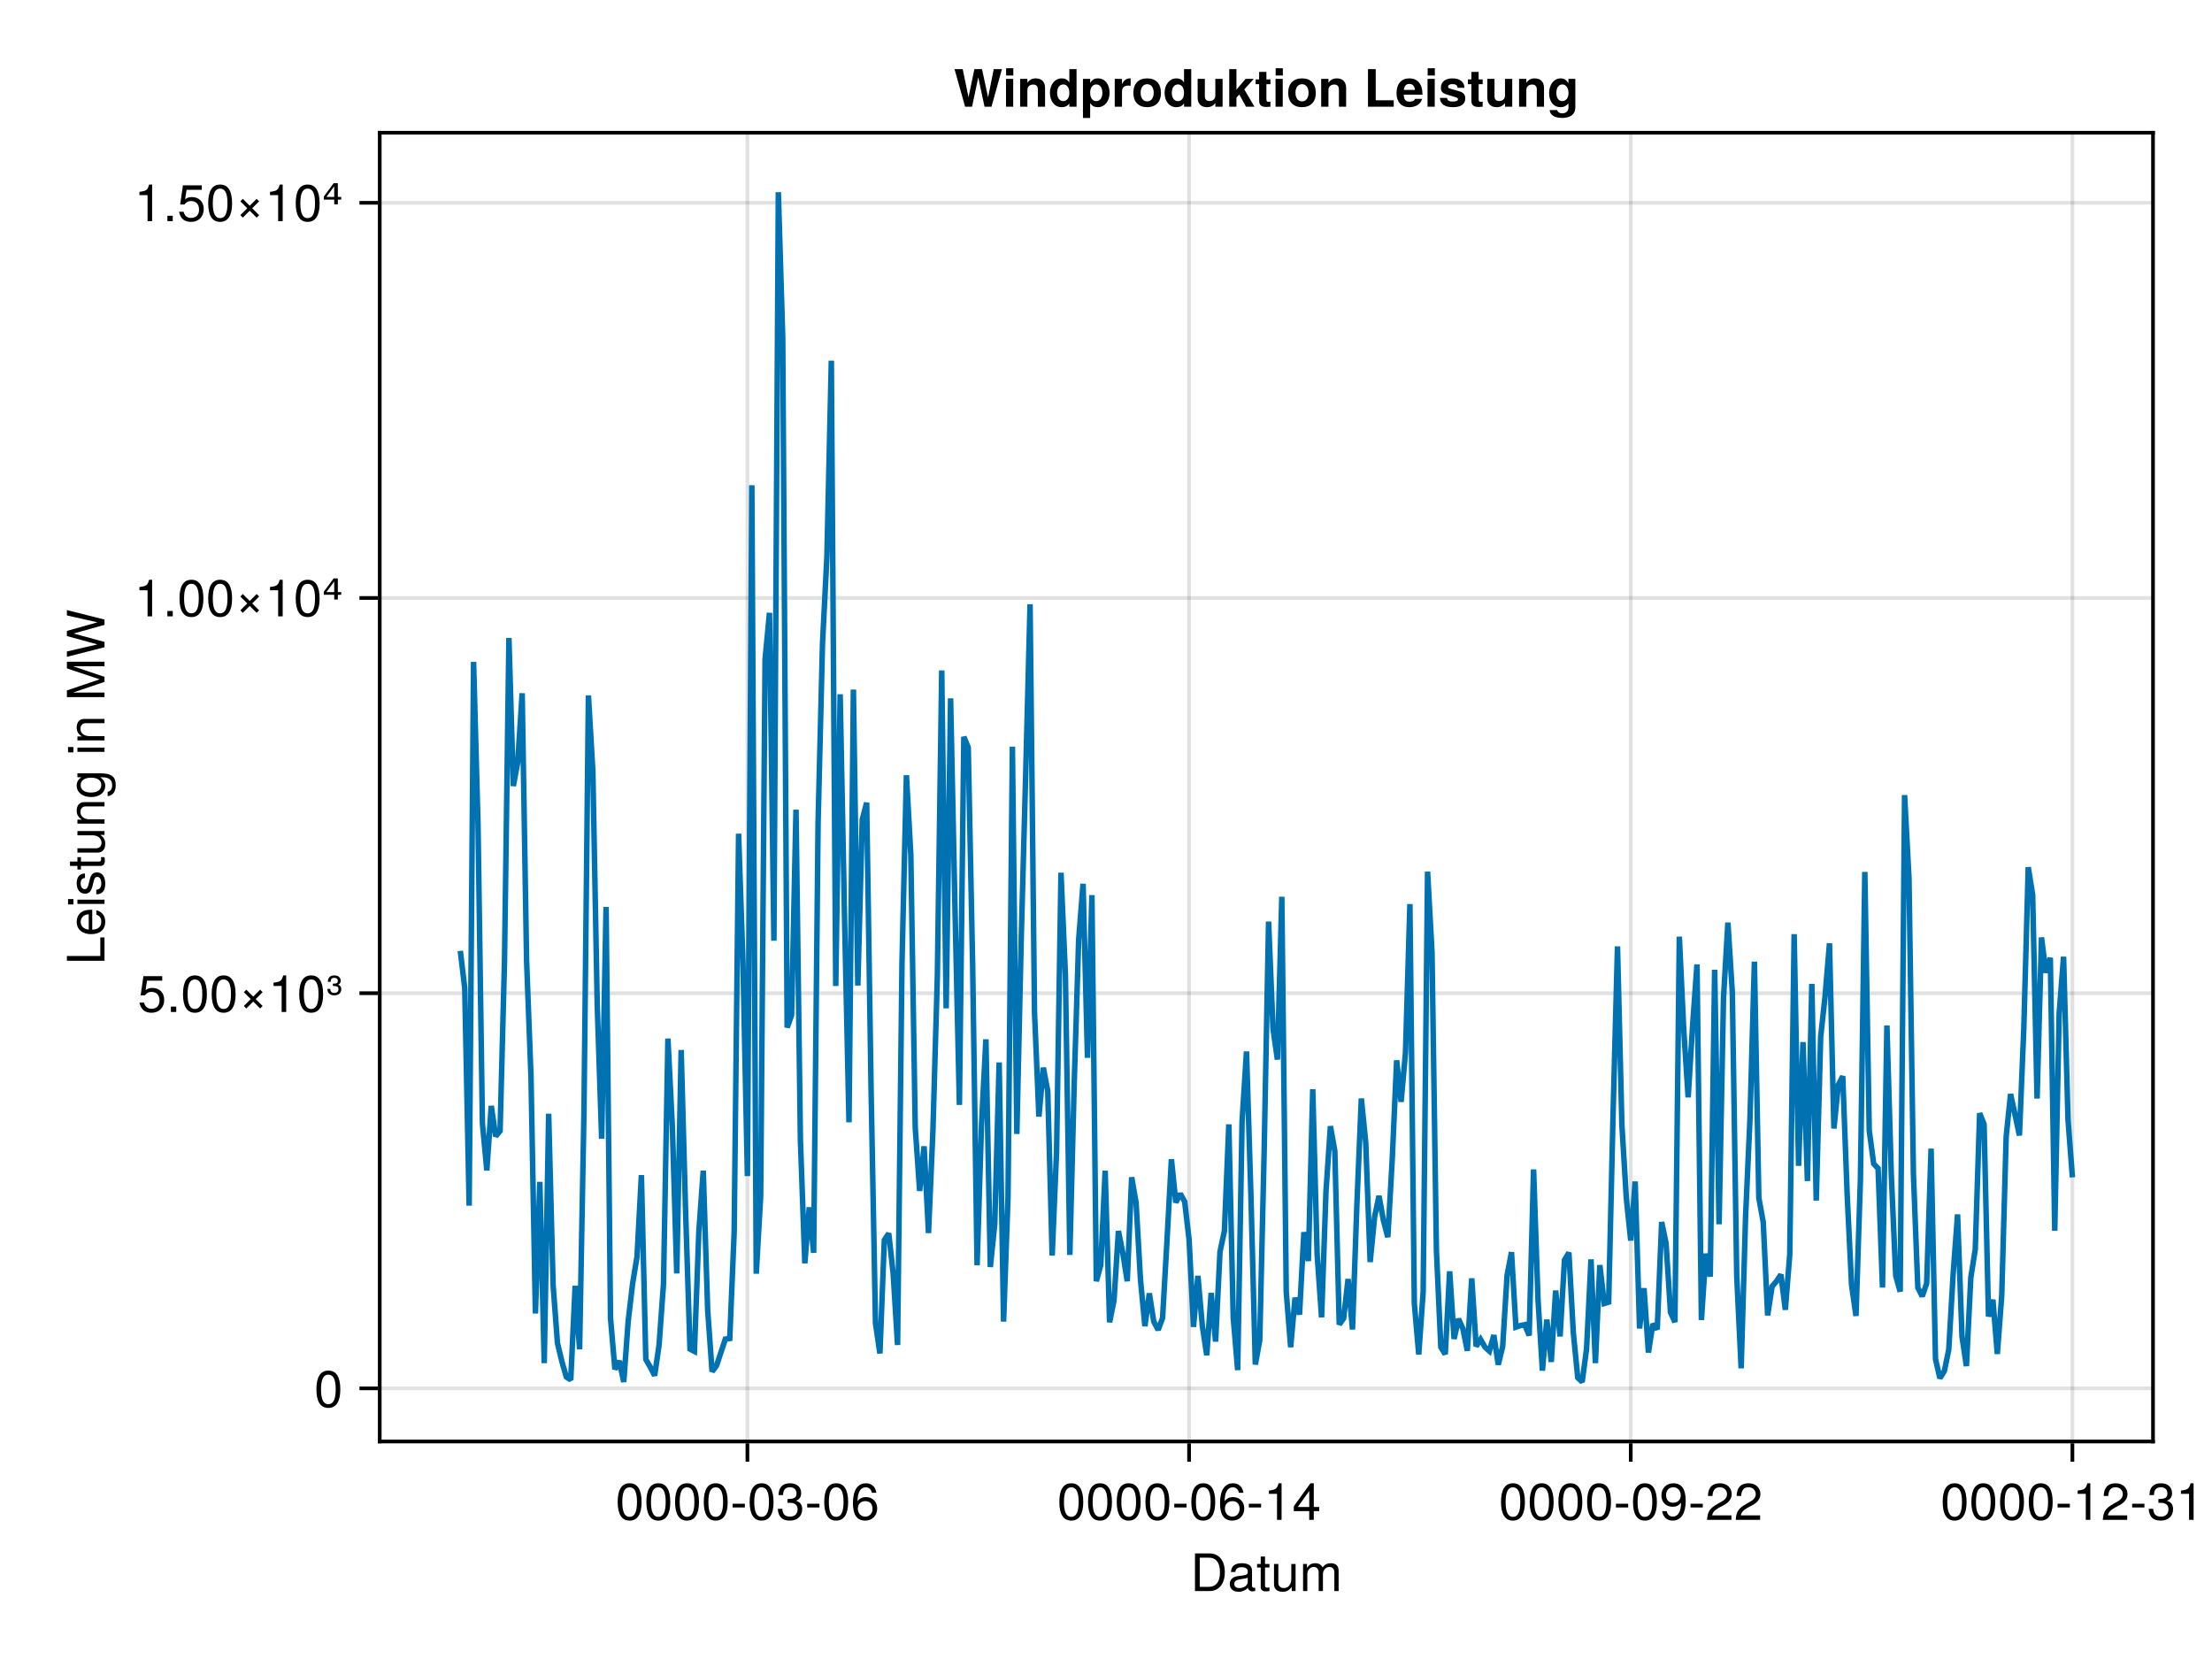 <?xml version="1.0" encoding="UTF-8"?>
<svg xmlns="http://www.w3.org/2000/svg" xmlns:xlink="http://www.w3.org/1999/xlink" width="600" height="450" viewBox="0 0 600 450">
<defs>
<g>
<g id="glyph-0-0-8a098776">
<path d="M 9.344 -5.109 C 9.344 -1.938 7.75 0 5.188 0 C 5.188 0 1.25 0 1.25 0 C 1.25 0 1.25 -10.203 1.25 -10.203 C 1.25 -10.203 5.188 -10.203 5.188 -10.203 C 7.766 -10.203 9.344 -8.281 9.344 -5.109 Z M 8.031 -5.094 C 8.031 -7.703 6.969 -9.062 4.953 -9.062 C 4.953 -9.062 2.547 -9.062 2.547 -9.062 C 2.547 -9.062 2.547 -1.141 2.547 -1.141 C 2.547 -1.141 4.953 -1.141 4.953 -1.141 C 6.969 -1.141 8.031 -2.516 8.031 -5.094 Z M 8.031 -5.094 "/>
</g>
<g id="glyph-0-1-8a098776">
<path d="M 7.484 -0.031 C 7.109 0.062 6.938 0.094 6.688 0.094 C 6.125 0.094 5.609 -0.312 5.484 -0.875 C 4.844 -0.188 3.938 0.203 3 0.203 C 1.516 0.203 0.594 -0.578 0.594 -1.906 C 0.594 -2.797 1.016 -3.453 1.875 -3.812 C 2.328 -3.984 2.578 -4.047 4.234 -4.25 C 5.156 -4.375 5.453 -4.578 5.453 -5.062 C 5.453 -5.062 5.453 -5.375 5.453 -5.375 C 5.453 -6.078 4.859 -6.469 3.812 -6.469 C 2.719 -6.469 2.188 -6.062 2.094 -5.172 C 2.094 -5.172 0.906 -5.172 0.906 -5.172 C 0.984 -6.859 2.078 -7.547 3.844 -7.547 C 5.656 -7.547 6.609 -6.844 6.609 -5.547 C 6.609 -5.547 6.609 -1.453 6.609 -1.453 C 6.609 -1.094 6.828 -0.875 7.234 -0.875 C 7.312 -0.875 7.359 -0.875 7.484 -0.906 C 7.484 -0.906 7.484 -0.031 7.484 -0.031 Z M 5.453 -2.531 C 5.453 -2.531 5.453 -3.625 5.453 -3.625 C 5.047 -3.438 4.797 -3.391 3.562 -3.219 C 2.328 -3.031 1.812 -2.703 1.812 -1.938 C 1.812 -1.141 2.344 -0.812 3.25 -0.812 C 4.375 -0.812 5.453 -1.484 5.453 -2.531 Z M 5.453 -2.531 "/>
</g>
<g id="glyph-0-2-8a098776">
<path d="M 3.562 0 C 3.156 0.062 2.891 0.094 2.609 0.094 C 1.688 0.094 1.188 -0.328 1.188 -1.062 C 1.188 -1.062 1.188 -6.391 1.188 -6.391 C 1.188 -6.391 0.203 -6.391 0.203 -6.391 C 0.203 -6.391 0.203 -7.344 0.203 -7.344 C 0.203 -7.344 1.188 -7.344 1.188 -7.344 C 1.188 -7.344 1.188 -9.359 1.188 -9.359 C 1.188 -9.359 2.359 -9.359 2.359 -9.359 C 2.359 -9.359 2.359 -7.344 2.359 -7.344 C 2.359 -7.344 3.562 -7.344 3.562 -7.344 C 3.562 -7.344 3.562 -6.391 3.562 -6.391 C 3.562 -6.391 2.359 -6.391 2.359 -6.391 C 2.359 -6.391 2.359 -1.578 2.359 -1.578 C 2.359 -1.062 2.484 -0.922 3 -0.922 C 3.219 -0.922 3.406 -0.938 3.562 -0.984 C 3.562 -0.984 3.562 0 3.562 0 Z M 3.562 0 "/>
</g>
<g id="glyph-0-3-8a098776">
<path d="M 6.75 0 C 6.75 0 5.703 0 5.703 0 C 5.703 0 5.703 -1.141 5.703 -1.141 C 5.016 -0.172 4.328 0.203 3.25 0.203 C 1.812 0.203 0.906 -0.578 0.906 -1.797 C 0.906 -1.797 0.906 -7.344 0.906 -7.344 C 0.906 -7.344 2.078 -7.344 2.078 -7.344 C 2.078 -7.344 2.078 -2.25 2.078 -2.25 C 2.078 -1.375 2.656 -0.812 3.578 -0.812 C 4.797 -0.812 5.594 -1.797 5.594 -3.297 C 5.594 -3.297 5.594 -7.344 5.594 -7.344 C 5.594 -7.344 6.75 -7.344 6.75 -7.344 C 6.75 -7.344 6.75 0 6.75 0 Z M 6.75 0 "/>
</g>
<g id="glyph-1-0-8a098776">
<path d="M 10.641 0 C 10.641 0 9.484 0 9.484 0 C 9.484 0 9.484 -5.047 9.484 -5.047 C 9.484 -5.984 8.984 -6.531 8.141 -6.531 C 7.188 -6.531 6.391 -5.672 6.391 -4.609 C 6.391 -4.609 6.391 0 6.391 0 C 6.391 0 5.234 0 5.234 0 C 5.234 0 5.234 -5.047 5.234 -5.047 C 5.234 -5.984 4.75 -6.531 3.875 -6.531 C 2.922 -6.531 2.156 -5.672 2.156 -4.609 C 2.156 -4.609 2.156 0 2.156 0 C 2.156 0 1 0 1 0 C 1 0 1 -7.344 1 -7.344 C 1 -7.344 2.062 -7.344 2.062 -7.344 C 2.062 -7.344 2.062 -6.297 2.062 -6.297 C 2.688 -7.188 3.328 -7.547 4.312 -7.547 C 5.266 -7.547 5.859 -7.203 6.281 -6.422 C 6.969 -7.25 7.562 -7.547 8.547 -7.547 C 9.906 -7.547 10.641 -6.812 10.641 -5.5 C 10.641 -5.5 10.641 0 10.641 0 Z M 10.641 0 "/>
</g>
<g id="glyph-2-0-8a098776">
<path d="M 7.094 -4.781 C 7.094 -1.516 5.953 0.203 3.844 0.203 C 1.719 0.203 0.609 -1.516 0.609 -4.859 C 0.609 -8.188 1.703 -9.922 3.844 -9.922 C 6 -9.922 7.094 -8.219 7.094 -4.781 Z M 5.844 -4.891 C 5.844 -7.547 5.188 -8.828 3.844 -8.828 C 2.516 -8.828 1.859 -7.562 1.859 -4.844 C 1.859 -2.125 2.516 -0.812 3.828 -0.812 C 5.188 -0.812 5.844 -2.078 5.844 -4.891 Z M 5.844 -4.891 "/>
</g>
<g id="glyph-2-1-8a098776">
<path d="M 3.969 -3.359 C 3.969 -3.359 0.641 -3.359 0.641 -3.359 C 0.641 -3.359 0.641 -4.375 0.641 -4.375 C 0.641 -4.375 3.969 -4.375 3.969 -4.375 C 3.969 -4.375 3.969 -3.359 3.969 -3.359 Z M 3.969 -3.359 "/>
</g>
<g id="glyph-2-2-8a098776">
<path d="M 7.188 -3.078 C 7.188 -1.141 5.828 0.203 3.938 0.203 C 1.672 0.203 0.609 -1.422 0.609 -4.516 C 0.609 -7.984 1.844 -9.922 4.156 -9.922 C 5.672 -9.922 6.734 -8.953 6.969 -7.344 C 6.969 -7.344 5.734 -7.344 5.734 -7.344 C 5.547 -8.281 4.938 -8.828 4.078 -8.828 C 2.656 -8.828 1.875 -7.484 1.859 -5.062 C 2.391 -5.797 3.156 -6.172 4.141 -6.172 C 5.922 -6.172 7.188 -4.922 7.188 -3.078 Z M 5.922 -2.984 C 5.922 -4.312 5.188 -5.078 3.984 -5.078 C 2.766 -5.078 1.938 -4.281 1.938 -3.047 C 1.938 -1.781 2.797 -0.875 3.953 -0.875 C 5.078 -0.875 5.922 -1.734 5.922 -2.984 Z M 5.922 -2.984 "/>
</g>
<g id="glyph-3-0-8a098776">
<path d="M 7.094 -4.781 C 7.094 -1.516 5.953 0.203 3.844 0.203 C 1.719 0.203 0.609 -1.516 0.609 -4.859 C 0.609 -8.188 1.703 -9.922 3.844 -9.922 C 6 -9.922 7.094 -8.219 7.094 -4.781 Z M 5.844 -4.891 C 5.844 -7.547 5.188 -8.828 3.844 -8.828 C 2.516 -8.828 1.859 -7.562 1.859 -4.844 C 1.859 -2.125 2.516 -0.812 3.828 -0.812 C 5.188 -0.812 5.844 -2.078 5.844 -4.891 Z M 5.844 -4.891 "/>
</g>
<g id="glyph-3-1-8a098776">
<path d="M 3.969 -3.359 C 3.969 -3.359 0.641 -3.359 0.641 -3.359 C 0.641 -3.359 0.641 -4.375 0.641 -4.375 C 0.641 -4.375 3.969 -4.375 3.969 -4.375 C 3.969 -4.375 3.969 -3.359 3.969 -3.359 Z M 3.969 -3.359 "/>
</g>
<g id="glyph-3-2-8a098776">
<path d="M 7.188 -3.078 C 7.188 -1.141 5.828 0.203 3.938 0.203 C 1.672 0.203 0.609 -1.422 0.609 -4.516 C 0.609 -7.984 1.844 -9.922 4.156 -9.922 C 5.672 -9.922 6.734 -8.953 6.969 -7.344 C 6.969 -7.344 5.734 -7.344 5.734 -7.344 C 5.547 -8.281 4.938 -8.828 4.078 -8.828 C 2.656 -8.828 1.875 -7.484 1.859 -5.062 C 2.391 -5.797 3.156 -6.172 4.141 -6.172 C 5.922 -6.172 7.188 -4.922 7.188 -3.078 Z M 5.922 -2.984 C 5.922 -4.312 5.188 -5.078 3.984 -5.078 C 2.766 -5.078 1.938 -4.281 1.938 -3.047 C 1.938 -1.781 2.797 -0.875 3.953 -0.875 C 5.078 -0.875 5.922 -1.734 5.922 -2.984 Z M 5.922 -2.984 "/>
</g>
<g id="glyph-3-3-8a098776">
<path d="M 4.859 0 C 4.859 0 3.625 0 3.625 0 C 3.625 0 3.625 -7.062 3.625 -7.062 C 3.625 -7.062 1.422 -7.062 1.422 -7.062 C 1.422 -7.062 1.422 -7.953 1.422 -7.953 C 3.328 -8.188 3.609 -8.406 4.047 -9.922 C 4.047 -9.922 4.859 -9.922 4.859 -9.922 C 4.859 -9.922 4.859 0 4.859 0 Z M 4.859 0 "/>
</g>
<g id="glyph-3-4-8a098776">
<path d="M 7.125 -5.188 C 7.125 -1.766 5.875 0.203 3.562 0.203 C 2.047 0.203 0.984 -0.75 0.734 -2.375 C 0.734 -2.375 1.969 -2.375 1.969 -2.375 C 2.172 -1.422 2.766 -0.875 3.641 -0.875 C 5.047 -0.875 5.844 -2.219 5.859 -4.641 C 5.203 -3.875 4.516 -3.547 3.578 -3.547 C 1.797 -3.547 0.531 -4.781 0.531 -6.641 C 0.531 -8.578 1.891 -9.922 3.781 -9.922 C 6.047 -9.922 7.125 -8.297 7.125 -5.188 Z M 5.781 -6.656 C 5.781 -7.953 4.906 -8.844 3.766 -8.844 C 2.625 -8.844 1.797 -8 1.797 -6.734 C 1.797 -5.406 2.531 -4.641 3.719 -4.641 C 4.922 -4.641 5.781 -5.453 5.781 -6.656 Z M 5.781 -6.656 "/>
</g>
<g id="glyph-3-5-8a098776">
<path d="M 7.156 -7.016 C 7.156 -5.797 6.438 -4.766 5.047 -4.016 C 5.047 -4.016 3.656 -3.266 3.656 -3.266 C 2.438 -2.547 1.984 -2.031 1.859 -1.219 C 1.859 -1.219 7.078 -1.219 7.078 -1.219 C 7.078 -1.219 7.078 0 7.078 0 C 7.078 0 0.469 0 0.469 0 C 0.594 -2.188 1.188 -3.125 3.266 -4.297 C 3.266 -4.297 4.547 -5.031 4.547 -5.031 C 5.438 -5.531 5.891 -6.203 5.891 -6.984 C 5.891 -8.047 5.047 -8.844 3.938 -8.844 C 2.719 -8.844 2.031 -8.141 1.938 -6.484 C 1.938 -6.484 0.703 -6.484 0.703 -6.484 C 0.766 -8.891 1.953 -9.922 3.969 -9.922 C 5.859 -9.922 7.156 -8.688 7.156 -7.016 Z M 7.156 -7.016 "/>
</g>
<g id="glyph-3-6-8a098776">
<path d="M 7.078 -2.891 C 7.078 -1.016 5.766 0.203 3.719 0.203 C 1.688 0.203 0.609 -0.781 0.453 -3 C 0.453 -3 1.688 -3 1.688 -3 C 1.766 -1.547 2.422 -0.875 3.766 -0.875 C 5.047 -0.875 5.828 -1.625 5.828 -2.875 C 5.828 -3.969 5.125 -4.625 3.766 -4.625 C 3.766 -4.625 3.094 -4.625 3.094 -4.625 C 3.094 -4.625 3.094 -5.656 3.094 -5.656 C 5.062 -5.656 5.531 -6.094 5.531 -7.156 C 5.531 -8.203 4.875 -8.844 3.781 -8.844 C 2.516 -8.844 1.922 -8.188 1.891 -6.719 C 1.891 -6.719 0.656 -6.719 0.656 -6.719 C 0.703 -8.828 1.766 -9.922 3.766 -9.922 C 5.656 -9.922 6.797 -8.906 6.797 -7.203 C 6.797 -6.203 6.328 -5.562 5.406 -5.188 C 6.594 -4.781 7.078 -4.094 7.078 -2.891 Z M 7.078 -2.891 "/>
</g>
<g id="glyph-4-0-8a098776">
<path d="M 7.094 -4.781 C 7.094 -1.516 5.953 0.203 3.844 0.203 C 1.719 0.203 0.609 -1.516 0.609 -4.859 C 0.609 -8.188 1.703 -9.922 3.844 -9.922 C 6 -9.922 7.094 -8.219 7.094 -4.781 Z M 5.844 -4.891 C 5.844 -7.547 5.188 -8.828 3.844 -8.828 C 2.516 -8.828 1.859 -7.562 1.859 -4.844 C 1.859 -2.125 2.516 -0.812 3.828 -0.812 C 5.188 -0.812 5.844 -2.078 5.844 -4.891 Z M 5.844 -4.891 "/>
</g>
<g id="glyph-4-1-8a098776">
<path d="M 7.078 -2.891 C 7.078 -1.016 5.766 0.203 3.719 0.203 C 1.688 0.203 0.609 -0.781 0.453 -3 C 0.453 -3 1.688 -3 1.688 -3 C 1.766 -1.547 2.422 -0.875 3.766 -0.875 C 5.047 -0.875 5.828 -1.625 5.828 -2.875 C 5.828 -3.969 5.125 -4.625 3.766 -4.625 C 3.766 -4.625 3.094 -4.625 3.094 -4.625 C 3.094 -4.625 3.094 -5.656 3.094 -5.656 C 5.062 -5.656 5.531 -6.094 5.531 -7.156 C 5.531 -8.203 4.875 -8.844 3.781 -8.844 C 2.516 -8.844 1.922 -8.188 1.891 -6.719 C 1.891 -6.719 0.656 -6.719 0.656 -6.719 C 0.703 -8.828 1.766 -9.922 3.766 -9.922 C 5.656 -9.922 6.797 -8.906 6.797 -7.203 C 6.797 -6.203 6.328 -5.562 5.406 -5.188 C 6.594 -4.781 7.078 -4.094 7.078 -2.891 Z M 7.078 -2.891 "/>
</g>
<g id="glyph-5-0-8a098776">
<path d="M 7.094 -4.781 C 7.094 -1.516 5.953 0.203 3.844 0.203 C 1.719 0.203 0.609 -1.516 0.609 -4.859 C 0.609 -8.188 1.703 -9.922 3.844 -9.922 C 6 -9.922 7.094 -8.219 7.094 -4.781 Z M 5.844 -4.891 C 5.844 -7.547 5.188 -8.828 3.844 -8.828 C 2.516 -8.828 1.859 -7.562 1.859 -4.844 C 1.859 -2.125 2.516 -0.812 3.828 -0.812 C 5.188 -0.812 5.844 -2.078 5.844 -4.891 Z M 5.844 -4.891 "/>
</g>
<g id="glyph-5-1-8a098776">
<path d="M 7.281 -2.375 C 7.281 -2.375 5.812 -2.375 5.812 -2.375 C 5.812 -2.375 5.812 0 5.812 0 C 5.812 0 4.578 0 4.578 0 C 4.578 0 4.578 -2.375 4.578 -2.375 C 4.578 -2.375 0.391 -2.375 0.391 -2.375 C 0.391 -2.375 0.391 -3.688 0.391 -3.688 C 0.391 -3.688 4.906 -9.922 4.906 -9.922 C 4.906 -9.922 5.812 -9.922 5.812 -9.922 C 5.812 -9.922 5.812 -3.484 5.812 -3.484 C 5.812 -3.484 7.281 -3.484 7.281 -3.484 C 7.281 -3.484 7.281 -2.375 7.281 -2.375 Z M 4.578 -3.484 C 4.578 -3.484 4.578 -7.828 4.578 -7.828 C 4.578 -7.828 1.469 -3.484 1.469 -3.484 C 1.469 -3.484 4.578 -3.484 4.578 -3.484 Z M 4.578 -3.484 "/>
</g>
<g id="glyph-5-2-8a098776">
<path d="M 7.156 -7.016 C 7.156 -5.797 6.438 -4.766 5.047 -4.016 C 5.047 -4.016 3.656 -3.266 3.656 -3.266 C 2.438 -2.547 1.984 -2.031 1.859 -1.219 C 1.859 -1.219 7.078 -1.219 7.078 -1.219 C 7.078 -1.219 7.078 0 7.078 0 C 7.078 0 0.469 0 0.469 0 C 0.594 -2.188 1.188 -3.125 3.266 -4.297 C 3.266 -4.297 4.547 -5.031 4.547 -5.031 C 5.438 -5.531 5.891 -6.203 5.891 -6.984 C 5.891 -8.047 5.047 -8.844 3.938 -8.844 C 2.719 -8.844 2.031 -8.141 1.938 -6.484 C 1.938 -6.484 0.703 -6.484 0.703 -6.484 C 0.766 -8.891 1.953 -9.922 3.969 -9.922 C 5.859 -9.922 7.156 -8.688 7.156 -7.016 Z M 7.156 -7.016 "/>
</g>
<g id="glyph-6-0-8a098776">
<path d="M 3.969 -3.359 C 3.969 -3.359 0.641 -3.359 0.641 -3.359 C 0.641 -3.359 0.641 -4.375 0.641 -4.375 C 0.641 -4.375 3.969 -4.375 3.969 -4.375 C 3.969 -4.375 3.969 -3.359 3.969 -3.359 Z M 3.969 -3.359 "/>
</g>
<g id="glyph-6-1-8a098776">
<path d="M 7.094 -4.781 C 7.094 -1.516 5.953 0.203 3.844 0.203 C 1.719 0.203 0.609 -1.516 0.609 -4.859 C 0.609 -8.188 1.703 -9.922 3.844 -9.922 C 6 -9.922 7.094 -8.219 7.094 -4.781 Z M 5.844 -4.891 C 5.844 -7.547 5.188 -8.828 3.844 -8.828 C 2.516 -8.828 1.859 -7.562 1.859 -4.844 C 1.859 -2.125 2.516 -0.812 3.828 -0.812 C 5.188 -0.812 5.844 -2.078 5.844 -4.891 Z M 5.844 -4.891 "/>
</g>
<g id="glyph-6-2-8a098776">
<path d="M 7.156 -7.016 C 7.156 -5.797 6.438 -4.766 5.047 -4.016 C 5.047 -4.016 3.656 -3.266 3.656 -3.266 C 2.438 -2.547 1.984 -2.031 1.859 -1.219 C 1.859 -1.219 7.078 -1.219 7.078 -1.219 C 7.078 -1.219 7.078 0 7.078 0 C 7.078 0 0.469 0 0.469 0 C 0.594 -2.188 1.188 -3.125 3.266 -4.297 C 3.266 -4.297 4.547 -5.031 4.547 -5.031 C 5.438 -5.531 5.891 -6.203 5.891 -6.984 C 5.891 -8.047 5.047 -8.844 3.938 -8.844 C 2.719 -8.844 2.031 -8.141 1.938 -6.484 C 1.938 -6.484 0.703 -6.484 0.703 -6.484 C 0.766 -8.891 1.953 -9.922 3.969 -9.922 C 5.859 -9.922 7.156 -8.688 7.156 -7.016 Z M 7.156 -7.016 "/>
</g>
<g id="glyph-7-0-8a098776">
<path d="M 7.094 -4.781 C 7.094 -1.516 5.953 0.203 3.844 0.203 C 1.719 0.203 0.609 -1.516 0.609 -4.859 C 0.609 -8.188 1.703 -9.922 3.844 -9.922 C 6 -9.922 7.094 -8.219 7.094 -4.781 Z M 5.844 -4.891 C 5.844 -7.547 5.188 -8.828 3.844 -8.828 C 2.516 -8.828 1.859 -7.562 1.859 -4.844 C 1.859 -2.125 2.516 -0.812 3.828 -0.812 C 5.188 -0.812 5.844 -2.078 5.844 -4.891 Z M 5.844 -4.891 "/>
</g>
<g id="glyph-7-1-8a098776">
<path d="M 4.859 0 C 4.859 0 3.625 0 3.625 0 C 3.625 0 3.625 -7.062 3.625 -7.062 C 3.625 -7.062 1.422 -7.062 1.422 -7.062 C 1.422 -7.062 1.422 -7.953 1.422 -7.953 C 3.328 -8.188 3.609 -8.406 4.047 -9.922 C 4.047 -9.922 4.859 -9.922 4.859 -9.922 C 4.859 -9.922 4.859 0 4.859 0 Z M 4.859 0 "/>
</g>
<g id="glyph-8-0-8a098776">
<path d="M 4.859 0 C 4.859 0 3.625 0 3.625 0 C 3.625 0 3.625 -7.062 3.625 -7.062 C 3.625 -7.062 1.422 -7.062 1.422 -7.062 C 1.422 -7.062 1.422 -7.953 1.422 -7.953 C 3.328 -8.188 3.609 -8.406 4.047 -9.922 C 4.047 -9.922 4.859 -9.922 4.859 -9.922 C 4.859 -9.922 4.859 0 4.859 0 Z M 4.859 0 "/>
</g>
<g id="glyph-9-0-8a098776">
<path d="M 0 -7.469 C 0 -7.469 0 -1.125 0 -1.125 C 0 -1.125 -10.203 -1.125 -10.203 -1.125 C -10.203 -1.125 -10.203 -2.422 -10.203 -2.422 C -10.203 -2.422 -1.141 -2.422 -1.141 -2.422 C -1.141 -2.422 -1.141 -7.469 -1.141 -7.469 C -1.141 -7.469 0 -7.469 0 -7.469 Z M 0 -7.469 "/>
</g>
<g id="glyph-10-0-8a098776">
<path d="M -3.328 -7.188 C -3.328 -7.188 -3.328 -1.781 -3.328 -1.781 C -1.656 -1.812 -0.875 -2.719 -0.875 -3.938 C -0.875 -4.875 -1.266 -5.531 -2.219 -5.859 C -2.219 -5.859 -2.219 -7.031 -2.219 -7.031 C -0.734 -6.734 0.203 -5.578 0.203 -3.891 C 0.203 -1.828 -1.219 -0.562 -3.625 -0.562 C -6.031 -0.562 -7.547 -1.875 -7.547 -3.922 C -7.547 -5.297 -6.812 -6.406 -5.609 -6.891 C -5.062 -7.094 -4.391 -7.188 -3.328 -7.188 Z M -4.375 -5.938 C -5.516 -5.938 -6.469 -5.047 -6.469 -3.906 C -6.469 -2.734 -5.594 -1.906 -4.281 -1.812 C -4.281 -1.812 -4.281 -5.922 -4.281 -5.922 C -4.312 -5.938 -4.375 -5.938 -4.375 -5.938 Z M -4.375 -5.938 "/>
</g>
<g id="glyph-11-0-8a098776">
<path d="M 0 -2.141 C 0 -2.141 0 -0.984 0 -0.984 C 0 -0.984 -7.344 -0.984 -7.344 -0.984 C -7.344 -0.984 -7.344 -2.141 -7.344 -2.141 C -7.344 -2.141 0 -2.141 0 -2.141 Z M -8.438 -2.297 C -8.438 -2.297 -8.438 -0.844 -8.438 -0.844 C -8.438 -0.844 -9.891 -0.844 -9.891 -0.844 C -9.891 -0.844 -9.891 -2.297 -9.891 -2.297 C -9.891 -2.297 -8.438 -2.297 -8.438 -2.297 Z M -8.438 -2.297 "/>
</g>
<g id="glyph-12-0-8a098776">
<path d="M -2.062 -6.422 C -0.641 -6.422 0.203 -5.25 0.203 -3.406 C 0.203 -1.484 -0.547 -0.531 -2.234 -0.469 C -2.234 -0.469 -2.234 -1.703 -2.234 -1.703 C -1.125 -1.859 -0.875 -2.453 -0.875 -3.5 C -0.875 -4.516 -1.281 -5.203 -1.953 -5.203 C -2.484 -5.203 -2.734 -4.891 -2.922 -4.078 C -2.922 -4.078 -3.188 -2.984 -3.188 -2.984 C -3.609 -1.25 -4.156 -0.656 -5.312 -0.656 C -6.656 -0.656 -7.547 -1.766 -7.547 -3.469 C -7.547 -5.172 -6.734 -6.125 -5.297 -6.125 C -5.297 -6.125 -5.297 -4.906 -5.297 -4.906 C -6.062 -4.875 -6.469 -4.375 -6.469 -3.438 C -6.469 -2.484 -6.031 -1.875 -5.359 -1.875 C -4.844 -1.875 -4.531 -2.281 -4.312 -3.234 C -4.312 -3.234 -4.047 -4.359 -4.047 -4.359 C -3.703 -5.812 -3.156 -6.422 -2.062 -6.422 Z M -2.062 -6.422 "/>
</g>
<g id="glyph-12-1-8a098776">
</g>
<g id="glyph-13-0-8a098776">
<path d="M 0 -3.562 C 0.062 -3.156 0.094 -2.891 0.094 -2.609 C 0.094 -1.688 -0.328 -1.188 -1.062 -1.188 C -1.062 -1.188 -6.391 -1.188 -6.391 -1.188 C -6.391 -1.188 -6.391 -0.203 -6.391 -0.203 C -6.391 -0.203 -7.344 -0.203 -7.344 -0.203 C -7.344 -0.203 -7.344 -1.188 -7.344 -1.188 C -7.344 -1.188 -9.359 -1.188 -9.359 -1.188 C -9.359 -1.188 -9.359 -2.359 -9.359 -2.359 C -9.359 -2.359 -7.344 -2.359 -7.344 -2.359 C -7.344 -2.359 -7.344 -3.562 -7.344 -3.562 C -7.344 -3.562 -6.391 -3.562 -6.391 -3.562 C -6.391 -3.562 -6.391 -2.359 -6.391 -2.359 C -6.391 -2.359 -1.578 -2.359 -1.578 -2.359 C -1.062 -2.359 -0.922 -2.484 -0.922 -3 C -0.922 -3.219 -0.938 -3.406 -0.984 -3.562 C -0.984 -3.562 0 -3.562 0 -3.562 Z M 0 -3.562 "/>
</g>
<g id="glyph-14-0-8a098776">
<path d="M 0 -6.75 C 0 -6.75 0 -5.703 0 -5.703 C 0 -5.703 -1.141 -5.703 -1.141 -5.703 C -0.172 -5.016 0.203 -4.328 0.203 -3.25 C 0.203 -1.812 -0.578 -0.906 -1.797 -0.906 C -1.797 -0.906 -7.344 -0.906 -7.344 -0.906 C -7.344 -0.906 -7.344 -2.078 -7.344 -2.078 C -7.344 -2.078 -2.25 -2.078 -2.25 -2.078 C -1.375 -2.078 -0.812 -2.656 -0.812 -3.578 C -0.812 -4.797 -1.797 -5.594 -3.297 -5.594 C -3.297 -5.594 -7.344 -5.594 -7.344 -5.594 C -7.344 -5.594 -7.344 -6.75 -7.344 -6.75 C -7.344 -6.75 0 -6.75 0 -6.75 Z M 0 -6.75 "/>
</g>
<g id="glyph-15-0-8a098776">
<path d="M 0 -6.812 C 0 -6.812 0 -5.656 0 -5.656 C 0 -5.656 -5.078 -5.656 -5.078 -5.656 C -5.969 -5.656 -6.531 -5.062 -6.531 -4.141 C -6.531 -2.953 -5.547 -2.141 -4.047 -2.141 C -4.047 -2.141 0 -2.141 0 -2.141 C 0 -2.141 0 -0.984 0 -0.984 C 0 -0.984 -7.344 -0.984 -7.344 -0.984 C -7.344 -0.984 -7.344 -2.062 -7.344 -2.062 C -7.344 -2.062 -6.109 -2.062 -6.109 -2.062 C -7.125 -2.703 -7.547 -3.406 -7.547 -4.5 C -7.547 -5.906 -6.766 -6.812 -5.547 -6.812 C -5.547 -6.812 0 -6.812 0 -6.812 Z M 0 -6.812 "/>
</g>
<g id="glyph-16-0-8a098776">
<path d="M -1.203 -6.844 C 2.031 -6.844 3.047 -5.859 3.047 -3.562 C 3.047 -1.844 2.219 -0.766 0.844 -0.641 C 0.844 -0.641 0.844 -1.828 0.844 -1.828 C 1.734 -1.969 2.078 -2.688 2.078 -3.609 C 2.078 -4.969 1.328 -5.766 -0.609 -5.766 C -0.609 -5.766 -1.109 -5.766 -1.109 -5.766 C -0.188 -5 0.203 -4.359 0.203 -3.438 C 0.203 -1.703 -1.281 -0.406 -3.594 -0.406 C -5.984 -0.406 -7.547 -1.672 -7.547 -3.531 C -7.547 -4.469 -7.141 -5.188 -6.266 -5.766 C -6.266 -5.766 -7.344 -5.766 -7.344 -5.766 C -7.344 -5.766 -7.344 -6.844 -7.344 -6.844 C -7.344 -6.844 -1.203 -6.844 -1.203 -6.844 Z M -3.625 -5.656 C -5.406 -5.656 -6.469 -4.906 -6.469 -3.656 C -6.469 -2.406 -5.438 -1.625 -3.672 -1.625 C -1.891 -1.625 -0.875 -2.391 -0.875 -3.672 C -0.875 -4.906 -1.875 -5.656 -3.625 -5.656 Z M -3.625 -5.656 "/>
</g>
<g id="glyph-16-1-8a098776">
<path d="M -10.203 -13 C -10.203 -13 0 -10.422 0 -10.422 C 0 -10.422 0 -8.984 0 -8.984 C 0 -8.984 -8.391 -6.641 -8.391 -6.641 C -8.391 -6.641 0 -4.359 0 -4.359 C 0 -4.359 0 -2.922 0 -2.922 C 0 -2.922 -10.203 -0.312 -10.203 -0.312 C -10.203 -0.312 -10.203 -1.766 -10.203 -1.766 C -10.203 -1.766 -1.922 -3.688 -1.922 -3.688 C -1.922 -3.688 -10.203 -5.953 -10.203 -5.953 C -10.203 -5.953 -10.203 -7.344 -10.203 -7.344 C -10.203 -7.344 -1.922 -9.672 -1.922 -9.672 C -1.922 -9.672 -10.203 -11.547 -10.203 -11.547 C -10.203 -11.547 -10.203 -13 -10.203 -13 Z M -10.203 -13 "/>
</g>
<g id="glyph-17-0-8a098776">
<path d="M 0 -2.141 C 0 -2.141 0 -0.984 0 -0.984 C 0 -0.984 -7.344 -0.984 -7.344 -0.984 C -7.344 -0.984 -7.344 -2.141 -7.344 -2.141 C -7.344 -2.141 0 -2.141 0 -2.141 Z M -8.438 -2.297 C -8.438 -2.297 -8.438 -0.844 -8.438 -0.844 C -8.438 -0.844 -9.891 -0.844 -9.891 -0.844 C -9.891 -0.844 -9.891 -2.297 -9.891 -2.297 C -9.891 -2.297 -8.438 -2.297 -8.438 -2.297 Z M -8.438 -2.297 "/>
</g>
<g id="glyph-18-0-8a098776">
<path d="M 0 -6.812 C 0 -6.812 0 -5.656 0 -5.656 C 0 -5.656 -5.078 -5.656 -5.078 -5.656 C -5.969 -5.656 -6.531 -5.062 -6.531 -4.141 C -6.531 -2.953 -5.547 -2.141 -4.047 -2.141 C -4.047 -2.141 0 -2.141 0 -2.141 C 0 -2.141 0 -0.984 0 -0.984 C 0 -0.984 -7.344 -0.984 -7.344 -0.984 C -7.344 -0.984 -7.344 -2.062 -7.344 -2.062 C -7.344 -2.062 -6.109 -2.062 -6.109 -2.062 C -7.125 -2.703 -7.547 -3.406 -7.547 -4.5 C -7.547 -5.906 -6.766 -6.812 -5.547 -6.812 C -5.547 -6.812 0 -6.812 0 -6.812 Z M 0 -6.812 "/>
</g>
<g id="glyph-19-0-8a098776">
</g>
<g id="glyph-20-0-8a098776">
<path d="M 0 -10.656 C 0 -10.656 0 -9.422 0 -9.422 C 0 -9.422 -8.547 -9.422 -8.547 -9.422 C -8.547 -9.422 0 -6.547 0 -6.547 C 0 -6.547 0 -5.188 0 -5.188 C 0 -5.188 -8.547 -2.281 -8.547 -2.281 C -8.547 -2.281 0 -2.281 0 -2.281 C 0 -2.281 0 -1.047 0 -1.047 C 0 -1.047 -10.203 -1.047 -10.203 -1.047 C -10.203 -1.047 -10.203 -2.859 -10.203 -2.859 C -10.203 -2.859 -1.312 -5.875 -1.312 -5.875 C -1.312 -5.875 -10.203 -8.844 -10.203 -8.844 C -10.203 -8.844 -10.203 -10.656 -10.203 -10.656 C -10.203 -10.656 0 -10.656 0 -10.656 Z M 0 -10.656 "/>
</g>
<g id="glyph-21-0-8a098776">
<path d="M 7.094 -4.781 C 7.094 -1.516 5.953 0.203 3.844 0.203 C 1.719 0.203 0.609 -1.516 0.609 -4.859 C 0.609 -8.188 1.703 -9.922 3.844 -9.922 C 6 -9.922 7.094 -8.219 7.094 -4.781 Z M 5.844 -4.891 C 5.844 -7.547 5.188 -8.828 3.844 -8.828 C 2.516 -8.828 1.859 -7.562 1.859 -4.844 C 1.859 -2.125 2.516 -0.812 3.828 -0.812 C 5.188 -0.812 5.844 -2.078 5.844 -4.891 Z M 5.844 -4.891 "/>
</g>
<g id="glyph-22-0-8a098776">
<path d="M 7.188 -3.297 C 7.188 -1.188 5.781 0.203 3.781 0.203 C 2.016 0.203 0.891 -0.578 0.484 -2.547 C 0.484 -2.547 1.719 -2.547 1.719 -2.547 C 2.016 -1.422 2.672 -0.875 3.75 -0.875 C 5.094 -0.875 5.922 -1.688 5.922 -3.125 C 5.922 -4.594 5.078 -5.453 3.75 -5.453 C 2.984 -5.453 2.5 -5.203 1.938 -4.516 C 1.938 -4.516 0.797 -4.516 0.797 -4.516 C 0.797 -4.516 1.547 -9.719 1.547 -9.719 C 1.547 -9.719 6.656 -9.719 6.656 -9.719 C 6.656 -9.719 6.656 -8.5 6.656 -8.5 C 6.656 -8.5 2.531 -8.5 2.531 -8.5 C 2.531 -8.5 2.141 -5.938 2.141 -5.938 C 2.719 -6.359 3.281 -6.531 3.969 -6.531 C 5.875 -6.531 7.188 -5.25 7.188 -3.297 Z M 7.188 -3.297 "/>
</g>
<g id="glyph-23-0-8a098776">
<path d="M 2.672 0 C 2.672 0 1.219 0 1.219 0 C 1.219 0 1.219 -1.453 1.219 -1.453 C 1.219 -1.453 2.672 -1.453 2.672 -1.453 C 2.672 -1.453 2.672 0 2.672 0 Z M 2.672 0 "/>
</g>
<g id="glyph-23-1-8a098776">
<path d="M 7.094 -4.781 C 7.094 -1.516 5.953 0.203 3.844 0.203 C 1.719 0.203 0.609 -1.516 0.609 -4.859 C 0.609 -8.188 1.703 -9.922 3.844 -9.922 C 6 -9.922 7.094 -8.219 7.094 -4.781 Z M 5.844 -4.891 C 5.844 -7.547 5.188 -8.828 3.844 -8.828 C 2.516 -8.828 1.859 -7.562 1.859 -4.844 C 1.859 -2.125 2.516 -0.812 3.828 -0.812 C 5.188 -0.812 5.844 -2.078 5.844 -4.891 Z M 5.844 -4.891 "/>
</g>
<g id="glyph-24-0-8a098776">
<path d="M 6.641 -1.625 C 6.641 -1.625 5.969 -0.953 5.969 -0.953 C 5.969 -0.953 4.094 -2.828 4.094 -2.828 C 4.094 -2.828 2.219 -0.953 2.219 -0.953 C 2.219 -0.953 1.547 -1.625 1.547 -1.625 C 1.547 -1.625 3.422 -3.5 3.422 -3.5 C 3.422 -3.5 1.547 -5.375 1.547 -5.375 C 1.547 -5.375 2.219 -6.047 2.219 -6.047 C 2.219 -6.047 4.094 -4.172 4.094 -4.172 C 4.094 -4.172 5.969 -6.047 5.969 -6.047 C 5.969 -6.047 6.641 -5.375 6.641 -5.375 C 6.641 -5.375 4.766 -3.5 4.766 -3.5 C 4.766 -3.5 6.641 -1.625 6.641 -1.625 Z M 6.641 -1.625 "/>
</g>
<g id="glyph-24-1-8a098776">
<path d="M 4.859 0 C 4.859 0 3.625 0 3.625 0 C 3.625 0 3.625 -7.062 3.625 -7.062 C 3.625 -7.062 1.422 -7.062 1.422 -7.062 C 1.422 -7.062 1.422 -7.953 1.422 -7.953 C 3.328 -8.188 3.609 -8.406 4.047 -9.922 C 4.047 -9.922 4.859 -9.922 4.859 -9.922 C 4.859 -9.922 4.859 0 4.859 0 Z M 4.859 0 "/>
</g>
<g id="glyph-24-2-8a098776">
<path d="M 7.094 -4.781 C 7.094 -1.516 5.953 0.203 3.844 0.203 C 1.719 0.203 0.609 -1.516 0.609 -4.859 C 0.609 -8.188 1.703 -9.922 3.844 -9.922 C 6 -9.922 7.094 -8.219 7.094 -4.781 Z M 5.844 -4.891 C 5.844 -7.547 5.188 -8.828 3.844 -8.828 C 2.516 -8.828 1.859 -7.562 1.859 -4.844 C 1.859 -2.125 2.516 -0.812 3.828 -0.812 C 5.188 -0.812 5.844 -2.078 5.844 -4.891 Z M 5.844 -4.891 "/>
</g>
<g id="glyph-25-0-8a098776">
<path d="M 4.234 -6.172 C 4.234 -5.172 3.5 -4.516 2.344 -4.516 C 1.141 -4.516 0.469 -5.156 0.469 -6.266 C 0.469 -6.266 1.25 -6.266 1.25 -6.266 C 1.281 -5.5 1.625 -5.172 2.359 -5.172 C 3.047 -5.172 3.469 -5.547 3.469 -6.172 C 3.469 -6.938 2.969 -7.062 1.953 -7.062 C 1.953 -7.062 1.953 -7.688 1.953 -7.688 C 3 -7.688 3.297 -7.859 3.297 -8.422 C 3.297 -8.953 2.938 -9.266 2.359 -9.266 C 1.688 -9.266 1.359 -8.969 1.359 -8.172 C 1.359 -8.172 0.594 -8.172 0.594 -8.172 C 0.609 -9.344 1.219 -9.922 2.359 -9.922 C 3.422 -9.922 4.078 -9.359 4.078 -8.438 C 4.078 -7.969 3.828 -7.609 3.375 -7.406 C 3.969 -7.203 4.234 -6.797 4.234 -6.172 Z M 4.234 -6.172 "/>
</g>
<g id="glyph-26-0-8a098776">
<path d="M 4.859 0 C 4.859 0 3.625 0 3.625 0 C 3.625 0 3.625 -7.062 3.625 -7.062 C 3.625 -7.062 1.422 -7.062 1.422 -7.062 C 1.422 -7.062 1.422 -7.953 1.422 -7.953 C 3.328 -8.188 3.609 -8.406 4.047 -9.922 C 4.047 -9.922 4.859 -9.922 4.859 -9.922 C 4.859 -9.922 4.859 0 4.859 0 Z M 4.859 0 "/>
</g>
<g id="glyph-26-1-8a098776">
<path d="M 2.672 0 C 2.672 0 1.219 0 1.219 0 C 1.219 0 1.219 -1.453 1.219 -1.453 C 1.219 -1.453 2.672 -1.453 2.672 -1.453 C 2.672 -1.453 2.672 0 2.672 0 Z M 2.672 0 "/>
</g>
<g id="glyph-26-2-8a098776">
<path d="M 7.094 -4.781 C 7.094 -1.516 5.953 0.203 3.844 0.203 C 1.719 0.203 0.609 -1.516 0.609 -4.859 C 0.609 -8.188 1.703 -9.922 3.844 -9.922 C 6 -9.922 7.094 -8.219 7.094 -4.781 Z M 5.844 -4.891 C 5.844 -7.547 5.188 -8.828 3.844 -8.828 C 2.516 -8.828 1.859 -7.562 1.859 -4.844 C 1.859 -2.125 2.516 -0.812 3.828 -0.812 C 5.188 -0.812 5.844 -2.078 5.844 -4.891 Z M 5.844 -4.891 "/>
</g>
<g id="glyph-27-0-8a098776">
<path d="M 7.094 -4.781 C 7.094 -1.516 5.953 0.203 3.844 0.203 C 1.719 0.203 0.609 -1.516 0.609 -4.859 C 0.609 -8.188 1.703 -9.922 3.844 -9.922 C 6 -9.922 7.094 -8.219 7.094 -4.781 Z M 5.844 -4.891 C 5.844 -7.547 5.188 -8.828 3.844 -8.828 C 2.516 -8.828 1.859 -7.562 1.859 -4.844 C 1.859 -2.125 2.516 -0.812 3.828 -0.812 C 5.188 -0.812 5.844 -2.078 5.844 -4.891 Z M 5.844 -4.891 "/>
</g>
<g id="glyph-27-1-8a098776">
<path d="M 6.641 -1.625 C 6.641 -1.625 5.969 -0.953 5.969 -0.953 C 5.969 -0.953 4.094 -2.828 4.094 -2.828 C 4.094 -2.828 2.219 -0.953 2.219 -0.953 C 2.219 -0.953 1.547 -1.625 1.547 -1.625 C 1.547 -1.625 3.422 -3.5 3.422 -3.5 C 3.422 -3.5 1.547 -5.375 1.547 -5.375 C 1.547 -5.375 2.219 -6.047 2.219 -6.047 C 2.219 -6.047 4.094 -4.172 4.094 -4.172 C 4.094 -4.172 5.969 -6.047 5.969 -6.047 C 5.969 -6.047 6.641 -5.375 6.641 -5.375 C 6.641 -5.375 4.766 -3.5 4.766 -3.5 C 4.766 -3.5 6.641 -1.625 6.641 -1.625 Z M 6.641 -1.625 "/>
</g>
<g id="glyph-27-2-8a098776">
<path d="M 4.859 0 C 4.859 0 3.625 0 3.625 0 C 3.625 0 3.625 -7.062 3.625 -7.062 C 3.625 -7.062 1.422 -7.062 1.422 -7.062 C 1.422 -7.062 1.422 -7.953 1.422 -7.953 C 3.328 -8.188 3.609 -8.406 4.047 -9.922 C 4.047 -9.922 4.859 -9.922 4.859 -9.922 C 4.859 -9.922 4.859 0 4.859 0 Z M 4.859 0 "/>
</g>
<g id="glyph-28-0-8a098776">
<path d="M 3.266 -9.453 L 1.156 -6.578 L 3.266 -6.578 Z M 3.109 -10.281 L 4.25 -10.281 L 4.25 -6.578 L 5.172 -6.578 L 5.172 -5.844 L 4.25 -5.844 L 4.25 -4.562 L 3.266 -4.562 L 3.266 -5.844 L 0.438 -5.844 L 0.438 -6.672 Z M 3.109 -10.281 "/>
</g>
<g id="glyph-29-0-8a098776">
<path d="M 4.859 0 C 4.859 0 3.625 0 3.625 0 C 3.625 0 3.625 -7.062 3.625 -7.062 C 3.625 -7.062 1.422 -7.062 1.422 -7.062 C 1.422 -7.062 1.422 -7.953 1.422 -7.953 C 3.328 -8.188 3.609 -8.406 4.047 -9.922 C 4.047 -9.922 4.859 -9.922 4.859 -9.922 C 4.859 -9.922 4.859 0 4.859 0 Z M 4.859 0 "/>
</g>
<g id="glyph-29-1-8a098776">
<path d="M 2.672 0 C 2.672 0 1.219 0 1.219 0 C 1.219 0 1.219 -1.453 1.219 -1.453 C 1.219 -1.453 2.672 -1.453 2.672 -1.453 C 2.672 -1.453 2.672 0 2.672 0 Z M 2.672 0 "/>
</g>
<g id="glyph-29-2-8a098776">
<path d="M 7.188 -3.297 C 7.188 -1.188 5.781 0.203 3.781 0.203 C 2.016 0.203 0.891 -0.578 0.484 -2.547 C 0.484 -2.547 1.719 -2.547 1.719 -2.547 C 2.016 -1.422 2.672 -0.875 3.75 -0.875 C 5.094 -0.875 5.922 -1.688 5.922 -3.125 C 5.922 -4.594 5.078 -5.453 3.75 -5.453 C 2.984 -5.453 2.5 -5.203 1.938 -4.516 C 1.938 -4.516 0.797 -4.516 0.797 -4.516 C 0.797 -4.516 1.547 -9.719 1.547 -9.719 C 1.547 -9.719 6.656 -9.719 6.656 -9.719 C 6.656 -9.719 6.656 -8.5 6.656 -8.5 C 6.656 -8.5 2.531 -8.5 2.531 -8.5 C 2.531 -8.5 2.141 -5.938 2.141 -5.938 C 2.719 -6.359 3.281 -6.531 3.969 -6.531 C 5.875 -6.531 7.188 -5.25 7.188 -3.297 Z M 7.188 -3.297 "/>
</g>
<g id="glyph-30-0-8a098776">
<path d="M 7.094 -4.781 C 7.094 -1.516 5.953 0.203 3.844 0.203 C 1.719 0.203 0.609 -1.516 0.609 -4.859 C 0.609 -8.188 1.703 -9.922 3.844 -9.922 C 6 -9.922 7.094 -8.219 7.094 -4.781 Z M 5.844 -4.891 C 5.844 -7.547 5.188 -8.828 3.844 -8.828 C 2.516 -8.828 1.859 -7.562 1.859 -4.844 C 1.859 -2.125 2.516 -0.812 3.828 -0.812 C 5.188 -0.812 5.844 -2.078 5.844 -4.891 Z M 5.844 -4.891 "/>
</g>
<g id="glyph-30-1-8a098776">
<path d="M 6.641 -1.625 C 6.641 -1.625 5.969 -0.953 5.969 -0.953 C 5.969 -0.953 4.094 -2.828 4.094 -2.828 C 4.094 -2.828 2.219 -0.953 2.219 -0.953 C 2.219 -0.953 1.547 -1.625 1.547 -1.625 C 1.547 -1.625 3.422 -3.5 3.422 -3.5 C 3.422 -3.5 1.547 -5.375 1.547 -5.375 C 1.547 -5.375 2.219 -6.047 2.219 -6.047 C 2.219 -6.047 4.094 -4.172 4.094 -4.172 C 4.094 -4.172 5.969 -6.047 5.969 -6.047 C 5.969 -6.047 6.641 -5.375 6.641 -5.375 C 6.641 -5.375 4.766 -3.5 4.766 -3.5 C 4.766 -3.5 6.641 -1.625 6.641 -1.625 Z M 6.641 -1.625 "/>
</g>
<g id="glyph-30-2-8a098776">
<path d="M 4.859 0 C 4.859 0 3.625 0 3.625 0 C 3.625 0 3.625 -7.062 3.625 -7.062 C 3.625 -7.062 1.422 -7.062 1.422 -7.062 C 1.422 -7.062 1.422 -7.953 1.422 -7.953 C 3.328 -8.188 3.609 -8.406 4.047 -9.922 C 4.047 -9.922 4.859 -9.922 4.859 -9.922 C 4.859 -9.922 4.859 0 4.859 0 Z M 4.859 0 "/>
</g>
<g id="glyph-31-0-8a098776">
<path d="M 3.266 -9.453 L 1.156 -6.578 L 3.266 -6.578 Z M 3.109 -10.281 L 4.25 -10.281 L 4.25 -6.578 L 5.172 -6.578 L 5.172 -5.844 L 4.25 -5.844 L 4.25 -4.562 L 3.266 -4.562 L 3.266 -5.844 L 0.438 -5.844 L 0.438 -6.672 Z M 3.109 -10.281 "/>
</g>
<g id="glyph-32-0-8a098776">
<path d="M 13.047 -10.203 C 13.047 -10.203 10.219 0 10.219 0 C 10.219 0 8.328 0 8.328 0 C 8.328 0 6.625 -7.969 6.625 -7.969 C 6.625 -7.969 4.953 0 4.953 0 C 4.953 0 3.062 0 3.062 0 C 3.062 0 0.188 -10.203 0.188 -10.203 C 0.188 -10.203 2.406 -10.203 2.406 -10.203 C 2.406 -10.203 3.984 -2.562 3.984 -2.562 C 3.984 -2.562 5.578 -10.203 5.578 -10.203 C 5.578 -10.203 7.641 -10.203 7.641 -10.203 C 7.641 -10.203 9.297 -2.547 9.297 -2.547 C 9.297 -2.547 10.828 -10.203 10.828 -10.203 C 10.828 -10.203 13.047 -10.203 13.047 -10.203 Z M 13.047 -10.203 "/>
</g>
<g id="glyph-32-1-8a098776">
<path d="M 2.891 0 C 2.891 0 0.938 0 0.938 0 C 0.938 0 0.938 -7.562 0.938 -7.562 C 0.938 -7.562 2.891 -7.562 2.891 -7.562 C 2.891 -7.562 2.891 0 2.891 0 Z M 2.922 -8.469 C 2.922 -8.469 0.969 -8.469 0.969 -8.469 C 0.969 -8.469 0.969 -10.438 0.969 -10.438 C 0.969 -10.438 2.922 -10.438 2.922 -10.438 C 2.922 -10.438 2.922 -8.469 2.922 -8.469 Z M 2.922 -8.469 "/>
</g>
<g id="glyph-32-2-8a098776">
<path d="M 7.641 0 C 7.641 0 5.688 0 5.688 0 C 5.688 0 5.688 -4.656 5.688 -4.656 C 5.688 -5.562 5.266 -6.016 4.422 -6.016 C 3.469 -6.016 2.844 -5.438 2.844 -4.531 C 2.844 -4.531 2.844 0 2.844 0 C 2.844 0 0.875 0 0.875 0 C 0.875 0 0.875 -7.562 0.875 -7.562 C 0.875 -7.562 2.844 -7.562 2.844 -7.562 C 2.844 -7.562 2.844 -6.469 2.844 -6.469 C 3.406 -7.312 4.094 -7.688 5.109 -7.688 C 6.719 -7.688 7.641 -6.734 7.641 -5.062 C 7.641 -5.062 7.641 0 7.641 0 Z M 7.641 0 "/>
</g>
<g id="glyph-32-3-8a098776">
<path d="M 8.031 -3.781 C 8.031 -1.484 6.688 0.125 4.875 0.125 C 3.922 0.125 3.25 -0.172 2.766 -1.016 C 2.766 -1.016 2.766 3.047 2.766 3.047 C 2.766 3.047 0.812 3.047 0.812 3.047 C 0.812 3.047 0.812 -7.562 0.812 -7.562 C 0.812 -7.562 2.766 -7.562 2.766 -7.562 C 2.766 -7.562 2.766 -6.438 2.766 -6.438 C 3.25 -7.281 3.922 -7.688 4.875 -7.688 C 6.844 -7.688 8.031 -6.016 8.031 -3.781 Z M 6.078 -3.75 C 6.078 -5.188 5.422 -6.047 4.422 -6.047 C 3.438 -6.047 2.766 -5.188 2.766 -3.781 C 2.766 -2.359 3.438 -1.516 4.422 -1.516 C 5.391 -1.516 6.078 -2.375 6.078 -3.75 Z M 6.078 -3.75 "/>
</g>
<g id="glyph-32-4-8a098776">
<path d="M 5.188 -5.688 C 4.906 -5.719 4.781 -5.734 4.562 -5.734 C 3.422 -5.734 2.844 -5.172 2.844 -4.016 C 2.844 -4.016 2.844 0 2.844 0 C 2.844 0 0.875 0 0.875 0 C 0.875 0 0.875 -7.562 0.875 -7.562 C 0.875 -7.562 2.844 -7.562 2.844 -7.562 C 2.844 -7.562 2.844 -6.078 2.844 -6.078 C 3.266 -7.094 4.047 -7.688 4.938 -7.688 C 5 -7.688 5.062 -7.688 5.188 -7.672 C 5.188 -7.672 5.188 -5.688 5.188 -5.688 Z M 5.188 -5.688 "/>
</g>
<g id="glyph-32-5-8a098776">
<path d="M 7.969 -3.719 C 7.969 -1.297 6.531 0.125 4.234 0.125 C 1.906 0.125 0.484 -1.281 0.484 -3.781 C 0.484 -6.266 1.906 -7.688 4.219 -7.688 C 6.578 -7.688 7.969 -6.281 7.969 -3.719 Z M 6 -3.75 C 6 -5.234 5.312 -6.109 4.234 -6.109 C 3.156 -6.109 2.453 -5.219 2.453 -3.781 C 2.453 -2.344 3.156 -1.453 4.234 -1.453 C 5.281 -1.453 6 -2.344 6 -3.75 Z M 6 -3.75 "/>
</g>
<g id="glyph-32-6-8a098776">
<path d="M 7.625 0 C 7.625 0 5.672 0 5.672 0 C 5.672 0 5.672 -0.875 5.672 -0.875 C 5.188 -0.219 4.516 0.125 3.578 0.125 C 1.578 0.125 0.406 -1.625 0.406 -3.766 C 0.406 -6.047 1.781 -7.688 3.578 -7.688 C 4.516 -7.688 5.188 -7.344 5.672 -6.578 C 5.672 -6.578 5.672 -10.203 5.672 -10.203 C 5.672 -10.203 7.625 -10.203 7.625 -10.203 C 7.625 -10.203 7.625 0 7.625 0 Z M 5.672 -3.734 C 5.672 -5.188 5.016 -6.047 4.016 -6.047 C 3.031 -6.047 2.359 -5.172 2.359 -3.766 C 2.359 -2.375 3.031 -1.516 4.016 -1.516 C 5 -1.516 5.672 -2.359 5.672 -3.734 Z M 5.672 -3.734 "/>
</g>
<g id="glyph-32-7-8a098776">
<path d="M 7.578 0 C 7.578 0 5.609 0 5.609 0 C 5.609 0 5.609 -1 5.609 -1 C 5.047 -0.25 4.375 0.125 3.344 0.125 C 1.734 0.125 0.812 -0.828 0.812 -2.484 C 0.812 -2.484 0.812 -7.562 0.812 -7.562 C 0.812 -7.562 2.766 -7.562 2.766 -7.562 C 2.766 -7.562 2.766 -2.891 2.766 -2.891 C 2.766 -1.984 3.188 -1.547 4.031 -1.547 C 4.984 -1.547 5.609 -2.125 5.609 -3.031 C 5.609 -3.031 5.609 -7.562 5.609 -7.562 C 5.609 -7.562 7.578 -7.562 7.578 -7.562 C 7.578 -7.562 7.578 0 7.578 0 Z M 7.578 0 "/>
</g>
<g id="glyph-32-8-8a098776">
<path d="M 7.672 0 C 7.672 0 5.375 0 5.375 0 C 5.375 0 3.562 -3.328 3.562 -3.328 C 3.562 -3.328 2.781 -2.484 2.781 -2.484 C 2.781 -2.484 2.781 0 2.781 0 C 2.781 0 0.828 0 0.828 0 C 0.828 0 0.828 -10.203 0.828 -10.203 C 0.828 -10.203 2.781 -10.203 2.781 -10.203 C 2.781 -10.203 2.781 -4.625 2.781 -4.625 C 2.781 -4.625 5.266 -7.562 5.266 -7.562 C 5.266 -7.562 7.484 -7.562 7.484 -7.562 C 7.484 -7.562 4.906 -4.703 4.906 -4.703 C 4.906 -4.703 7.672 0 7.672 0 Z M 7.672 0 "/>
</g>
<g id="glyph-32-9-8a098776">
</g>
<g id="glyph-32-10-8a098776">
<path d="M 8.109 0 C 8.109 0 1.125 0 1.125 0 C 1.125 0 1.125 -10.203 1.125 -10.203 C 1.125 -10.203 3.219 -10.203 3.219 -10.203 C 3.219 -10.203 3.219 -1.75 3.219 -1.75 C 3.219 -1.75 8.109 -1.75 8.109 -1.75 C 8.109 -1.75 8.109 0 8.109 0 Z M 8.109 0 "/>
</g>
<g id="glyph-32-11-8a098776">
<path d="M 4.219 0 C 3.859 0.016 3.516 0.062 3.078 0.062 C 1.797 0.062 1.156 -0.438 1.156 -1.625 C 1.156 -1.625 1.156 -6.109 1.156 -6.109 C 1.156 -6.109 0.203 -6.109 0.203 -6.109 C 0.203 -6.109 0.203 -7.406 0.203 -7.406 C 0.203 -7.406 1.156 -7.406 1.156 -7.406 C 1.156 -7.406 1.156 -9.438 1.156 -9.438 C 1.156 -9.438 3.125 -9.438 3.125 -9.438 C 3.125 -9.438 3.125 -7.406 3.125 -7.406 C 3.125 -7.406 4.219 -7.406 4.219 -7.406 C 4.219 -7.406 4.219 -6.109 4.219 -6.109 C 4.219 -6.109 3.125 -6.109 3.125 -6.109 C 3.125 -6.109 3.125 -2.156 3.125 -2.156 C 3.125 -1.484 3.25 -1.328 3.766 -1.328 C 3.906 -1.328 4.016 -1.344 4.219 -1.375 C 4.219 -1.375 4.219 0 4.219 0 Z M 4.219 0 "/>
</g>
<g id="glyph-32-12-8a098776">
<path d="M 7.578 0.25 C 7.578 2.031 6.266 3.047 3.969 3.047 C 1.906 3.047 0.656 2.141 0.625 0.906 C 0.625 0.906 2.656 0.906 2.656 0.906 C 2.812 1.484 3.297 1.797 4.047 1.797 C 5.031 1.797 5.719 1.156 5.719 0.25 C 5.719 0.25 5.719 -0.875 5.719 -0.875 C 4.984 -0.141 4.453 0.125 3.562 0.125 C 1.703 0.125 0.469 -1.344 0.469 -3.703 C 0.469 -6.031 1.812 -7.688 3.609 -7.688 C 4.484 -7.688 5.125 -7.297 5.719 -6.391 C 5.719 -6.391 5.719 -7.562 5.719 -7.562 C 5.719 -7.562 7.578 -7.562 7.578 -7.562 C 7.578 -7.562 7.578 0.25 7.578 0.25 Z M 5.734 -3.719 C 5.734 -5.125 5.016 -6.047 4.031 -6.047 C 3.078 -6.047 2.438 -5.156 2.438 -3.719 C 2.438 -2.359 3.078 -1.516 4 -1.516 C 5.031 -1.516 5.734 -2.359 5.734 -3.719 Z M 5.734 -3.719 "/>
</g>
<g id="glyph-33-0-8a098776">
<path d="M 7.625 0 C 7.625 0 5.672 0 5.672 0 C 5.672 0 5.672 -0.875 5.672 -0.875 C 5.188 -0.219 4.516 0.125 3.578 0.125 C 1.578 0.125 0.406 -1.625 0.406 -3.766 C 0.406 -6.047 1.781 -7.688 3.578 -7.688 C 4.516 -7.688 5.188 -7.344 5.672 -6.578 C 5.672 -6.578 5.672 -10.203 5.672 -10.203 C 5.672 -10.203 7.625 -10.203 7.625 -10.203 C 7.625 -10.203 7.625 0 7.625 0 Z M 5.672 -3.734 C 5.672 -5.188 5.016 -6.047 4.016 -6.047 C 3.031 -6.047 2.359 -5.172 2.359 -3.766 C 2.359 -2.375 3.031 -1.516 4.016 -1.516 C 5 -1.516 5.672 -2.359 5.672 -3.734 Z M 5.672 -3.734 "/>
</g>
<g id="glyph-33-1-8a098776">
<path d="M 2.891 0 C 2.891 0 0.938 0 0.938 0 C 0.938 0 0.938 -7.562 0.938 -7.562 C 0.938 -7.562 2.891 -7.562 2.891 -7.562 C 2.891 -7.562 2.891 0 2.891 0 Z M 2.922 -8.469 C 2.922 -8.469 0.969 -8.469 0.969 -8.469 C 0.969 -8.469 0.969 -10.438 0.969 -10.438 C 0.969 -10.438 2.922 -10.438 2.922 -10.438 C 2.922 -10.438 2.922 -8.469 2.922 -8.469 Z M 2.922 -8.469 "/>
</g>
<g id="glyph-33-2-8a098776">
<path d="M 7.969 -3.719 C 7.969 -1.297 6.531 0.125 4.234 0.125 C 1.906 0.125 0.484 -1.281 0.484 -3.781 C 0.484 -6.266 1.906 -7.688 4.219 -7.688 C 6.578 -7.688 7.969 -6.281 7.969 -3.719 Z M 6 -3.75 C 6 -5.234 5.312 -6.109 4.234 -6.109 C 3.156 -6.109 2.453 -5.219 2.453 -3.781 C 2.453 -2.344 3.156 -1.453 4.234 -1.453 C 5.281 -1.453 6 -2.344 6 -3.75 Z M 6 -3.75 "/>
</g>
<g id="glyph-33-3-8a098776">
<path d="M 7.344 -3.5 C 7.344 -3.5 7.344 -3.266 7.344 -3.266 C 7.344 -3.266 2.266 -3.266 2.266 -3.266 C 2.328 -1.797 2.906 -1.375 3.844 -1.375 C 4.547 -1.375 5.172 -1.578 5.328 -2.125 C 5.328 -2.125 7.266 -2.125 7.266 -2.125 C 6.828 -0.641 5.453 0.125 3.766 0.125 C 1.625 0.125 0.312 -1.266 0.312 -3.688 C 0.312 -6.219 1.641 -7.688 3.812 -7.688 C 6.031 -7.688 7.344 -6.109 7.344 -3.5 Z M 5.312 -4.562 C 5.203 -5.641 4.625 -6.188 3.781 -6.188 C 2.906 -6.188 2.422 -5.609 2.297 -4.562 C 2.297 -4.562 5.312 -4.562 5.312 -4.562 Z M 5.312 -4.562 "/>
</g>
<g id="glyph-33-4-8a098776">
<path d="M 7.281 -2.234 C 7.281 -0.719 6.109 0.125 3.969 0.125 C 1.688 0.125 0.469 -0.734 0.406 -2.391 C 0.406 -2.391 2.328 -2.391 2.328 -2.391 C 2.484 -1.578 2.969 -1.406 3.859 -1.406 C 4.781 -1.406 5.312 -1.594 5.312 -2.062 C 5.312 -2.266 5.156 -2.422 4.656 -2.578 C 4.656 -2.578 2.328 -3.297 2.328 -3.297 C 0.922 -3.734 0.672 -4.234 0.672 -5.172 C 0.672 -6.719 1.859 -7.688 3.781 -7.688 C 5.812 -7.688 7.047 -6.719 7.062 -5.125 C 7.062 -5.125 5.188 -5.125 5.188 -5.125 C 5.172 -5.812 4.703 -6.141 3.766 -6.141 C 3.078 -6.141 2.625 -5.859 2.625 -5.453 C 2.625 -5.141 2.766 -5.016 3.312 -4.859 C 3.312 -4.859 5.797 -4.141 5.797 -4.141 C 6.797 -3.844 7.281 -3.203 7.281 -2.344 C 7.281 -2.344 7.281 -2.234 7.281 -2.234 Z M 7.281 -2.234 "/>
</g>
<g id="glyph-34-0-8a098776">
<path d="M 4.219 0 C 3.859 0.016 3.516 0.062 3.078 0.062 C 1.797 0.062 1.156 -0.438 1.156 -1.625 C 1.156 -1.625 1.156 -6.109 1.156 -6.109 C 1.156 -6.109 0.203 -6.109 0.203 -6.109 C 0.203 -6.109 0.203 -7.406 0.203 -7.406 C 0.203 -7.406 1.156 -7.406 1.156 -7.406 C 1.156 -7.406 1.156 -9.438 1.156 -9.438 C 1.156 -9.438 3.125 -9.438 3.125 -9.438 C 3.125 -9.438 3.125 -7.406 3.125 -7.406 C 3.125 -7.406 4.219 -7.406 4.219 -7.406 C 4.219 -7.406 4.219 -6.109 4.219 -6.109 C 4.219 -6.109 3.125 -6.109 3.125 -6.109 C 3.125 -6.109 3.125 -2.156 3.125 -2.156 C 3.125 -1.484 3.25 -1.328 3.766 -1.328 C 3.906 -1.328 4.016 -1.344 4.219 -1.375 C 4.219 -1.375 4.219 0 4.219 0 Z M 4.219 0 "/>
</g>
</g>
</defs>
<rect x="-60" y="-45" width="720" height="540" fill="rgb(100%, 100%, 100%)" fill-opacity="1"/>
<path fill-rule="nonzero" fill="rgb(100%, 100%, 100%)" fill-opacity="1" d="M 103 391 L 584 391 L 584 36 L 103 36 Z M 103 391 "/>
<path fill="none" stroke-width="1" stroke-linecap="butt" stroke-linejoin="miter" stroke="rgb(0%, 0%, 0%)" stroke-opacity="0.12" stroke-miterlimit="1.155" d="M 202.734 391 L 202.734 36 "/>
<path fill="none" stroke-width="1" stroke-linecap="butt" stroke-linejoin="miter" stroke="rgb(0%, 0%, 0%)" stroke-opacity="0.12" stroke-miterlimit="1.155" d="M 322.535 391 L 322.535 36 "/>
<path fill="none" stroke-width="1" stroke-linecap="butt" stroke-linejoin="miter" stroke="rgb(0%, 0%, 0%)" stroke-opacity="0.12" stroke-miterlimit="1.155" d="M 442.336 391 L 442.336 36 "/>
<path fill="none" stroke-width="1" stroke-linecap="butt" stroke-linejoin="miter" stroke="rgb(0%, 0%, 0%)" stroke-opacity="0.12" stroke-miterlimit="1.155" d="M 562.137 391 L 562.137 36 "/>
<path fill="none" stroke-width="1" stroke-linecap="butt" stroke-linejoin="miter" stroke="rgb(0%, 0%, 0%)" stroke-opacity="0.12" stroke-miterlimit="1.155" d="M 103 376.594 L 584 376.594 "/>
<path fill="none" stroke-width="1" stroke-linecap="butt" stroke-linejoin="miter" stroke="rgb(0%, 0%, 0%)" stroke-opacity="0.12" stroke-miterlimit="1.155" d="M 103 269.398 L 584 269.398 "/>
<path fill="none" stroke-width="1" stroke-linecap="butt" stroke-linejoin="miter" stroke="rgb(0%, 0%, 0%)" stroke-opacity="0.12" stroke-miterlimit="1.155" d="M 103 162.199 L 584 162.199 "/>
<path fill="none" stroke-width="1" stroke-linecap="butt" stroke-linejoin="miter" stroke="rgb(0%, 0%, 0%)" stroke-opacity="0.12" stroke-miterlimit="1.155" d="M 103 55.004 L 584 55.004 "/>
<g fill="rgb(0%, 0%, 0%)" fill-opacity="1">
<use xlink:href="#glyph-0-0-8a098776" x="322.885" y="431.568"/>
</g>
<g fill="rgb(0%, 0%, 0%)" fill-opacity="1">
<use xlink:href="#glyph-0-1-8a098776" x="332.993" y="431.568"/>
</g>
<g fill="rgb(0%, 0%, 0%)" fill-opacity="1">
<use xlink:href="#glyph-0-2-8a098776" x="340.777" y="431.568"/>
</g>
<g fill="rgb(0%, 0%, 0%)" fill-opacity="1">
<use xlink:href="#glyph-0-3-8a098776" x="344.669" y="431.568"/>
</g>
<g fill="rgb(0%, 0%, 0%)" fill-opacity="1">
<use xlink:href="#glyph-1-0-8a098776" x="352.453" y="431.568"/>
</g>
<g fill="rgb(0%, 0%, 0%)" fill-opacity="1">
<use xlink:href="#glyph-2-0-8a098776" x="166.936" y="412.258"/>
</g>
<g fill="rgb(0%, 0%, 0%)" fill-opacity="1">
<use xlink:href="#glyph-2-0-8a098776" x="174.72" y="412.258"/>
</g>
<g fill="rgb(0%, 0%, 0%)" fill-opacity="1">
<use xlink:href="#glyph-2-0-8a098776" x="182.504" y="412.258"/>
</g>
<g fill="rgb(0%, 0%, 0%)" fill-opacity="1">
<use xlink:href="#glyph-3-0-8a098776" x="190.288" y="412.258"/>
</g>
<g fill="rgb(0%, 0%, 0%)" fill-opacity="1">
<use xlink:href="#glyph-2-1-8a098776" x="198.072" y="412.258"/>
</g>
<g fill="rgb(0%, 0%, 0%)" fill-opacity="1">
<use xlink:href="#glyph-4-0-8a098776" x="202.734" y="412.258"/>
</g>
<g fill="rgb(0%, 0%, 0%)" fill-opacity="1">
<use xlink:href="#glyph-4-1-8a098776" x="210.518" y="412.258"/>
</g>
<g fill="rgb(0%, 0%, 0%)" fill-opacity="1">
<use xlink:href="#glyph-3-1-8a098776" x="218.302" y="412.258"/>
</g>
<g fill="rgb(0%, 0%, 0%)" fill-opacity="1">
<use xlink:href="#glyph-2-0-8a098776" x="222.964" y="412.258"/>
</g>
<g fill="rgb(0%, 0%, 0%)" fill-opacity="1">
<use xlink:href="#glyph-2-2-8a098776" x="230.748" y="412.258"/>
</g>
<g fill="rgb(0%, 0%, 0%)" fill-opacity="1">
<use xlink:href="#glyph-5-0-8a098776" x="286.737" y="412.258"/>
</g>
<g fill="rgb(0%, 0%, 0%)" fill-opacity="1">
<use xlink:href="#glyph-5-0-8a098776" x="294.521" y="412.258"/>
</g>
<g fill="rgb(0%, 0%, 0%)" fill-opacity="1">
<use xlink:href="#glyph-5-0-8a098776" x="302.305" y="412.258"/>
</g>
<g fill="rgb(0%, 0%, 0%)" fill-opacity="1">
<use xlink:href="#glyph-3-0-8a098776" x="310.089" y="412.258"/>
</g>
<g fill="rgb(0%, 0%, 0%)" fill-opacity="1">
<use xlink:href="#glyph-6-0-8a098776" x="317.873" y="412.258"/>
</g>
<g fill="rgb(0%, 0%, 0%)" fill-opacity="1">
<use xlink:href="#glyph-3-0-8a098776" x="322.535" y="412.258"/>
</g>
<g fill="rgb(0%, 0%, 0%)" fill-opacity="1">
<use xlink:href="#glyph-3-2-8a098776" x="330.319" y="412.258"/>
</g>
<g fill="rgb(0%, 0%, 0%)" fill-opacity="1">
<use xlink:href="#glyph-6-0-8a098776" x="338.103" y="412.258"/>
</g>
<g fill="rgb(0%, 0%, 0%)" fill-opacity="1">
<use xlink:href="#glyph-3-3-8a098776" x="342.765" y="412.258"/>
</g>
<g fill="rgb(0%, 0%, 0%)" fill-opacity="1">
<use xlink:href="#glyph-5-1-8a098776" x="350.549" y="412.258"/>
</g>
<g fill="rgb(0%, 0%, 0%)" fill-opacity="1">
<use xlink:href="#glyph-5-0-8a098776" x="406.538" y="412.258"/>
</g>
<g fill="rgb(0%, 0%, 0%)" fill-opacity="1">
<use xlink:href="#glyph-6-1-8a098776" x="414.322" y="412.258"/>
</g>
<g fill="rgb(0%, 0%, 0%)" fill-opacity="1">
<use xlink:href="#glyph-5-0-8a098776" x="422.106" y="412.258"/>
</g>
<g fill="rgb(0%, 0%, 0%)" fill-opacity="1">
<use xlink:href="#glyph-3-0-8a098776" x="429.89" y="412.258"/>
</g>
<g fill="rgb(0%, 0%, 0%)" fill-opacity="1">
<use xlink:href="#glyph-6-0-8a098776" x="437.674" y="412.258"/>
</g>
<g fill="rgb(0%, 0%, 0%)" fill-opacity="1">
<use xlink:href="#glyph-3-0-8a098776" x="442.336" y="412.258"/>
</g>
<g fill="rgb(0%, 0%, 0%)" fill-opacity="1">
<use xlink:href="#glyph-3-4-8a098776" x="450.12" y="412.258"/>
</g>
<g fill="rgb(0%, 0%, 0%)" fill-opacity="1">
<use xlink:href="#glyph-3-1-8a098776" x="457.904" y="412.258"/>
</g>
<g fill="rgb(0%, 0%, 0%)" fill-opacity="1">
<use xlink:href="#glyph-6-2-8a098776" x="462.566" y="412.258"/>
</g>
<g fill="rgb(0%, 0%, 0%)" fill-opacity="1">
<use xlink:href="#glyph-5-2-8a098776" x="470.35" y="412.258"/>
</g>
<g fill="rgb(0%, 0%, 0%)" fill-opacity="1">
<use xlink:href="#glyph-3-0-8a098776" x="526.338" y="412.258"/>
</g>
<g fill="rgb(0%, 0%, 0%)" fill-opacity="1">
<use xlink:href="#glyph-3-0-8a098776" x="534.122" y="412.258"/>
</g>
<g fill="rgb(0%, 0%, 0%)" fill-opacity="1">
<use xlink:href="#glyph-7-0-8a098776" x="541.906" y="412.258"/>
</g>
<g fill="rgb(0%, 0%, 0%)" fill-opacity="1">
<use xlink:href="#glyph-3-0-8a098776" x="549.69" y="412.258"/>
</g>
<g fill="rgb(0%, 0%, 0%)" fill-opacity="1">
<use xlink:href="#glyph-3-1-8a098776" x="557.474" y="412.258"/>
</g>
<g fill="rgb(0%, 0%, 0%)" fill-opacity="1">
<use xlink:href="#glyph-8-0-8a098776" x="562.136" y="412.258"/>
</g>
<g fill="rgb(0%, 0%, 0%)" fill-opacity="1">
<use xlink:href="#glyph-3-5-8a098776" x="569.92" y="412.258"/>
</g>
<g fill="rgb(0%, 0%, 0%)" fill-opacity="1">
<use xlink:href="#glyph-3-1-8a098776" x="577.704" y="412.258"/>
</g>
<g fill="rgb(0%, 0%, 0%)" fill-opacity="1">
<use xlink:href="#glyph-3-6-8a098776" x="582.366" y="412.258"/>
</g>
<g fill="rgb(0%, 0%, 0%)" fill-opacity="1">
<use xlink:href="#glyph-7-1-8a098776" x="590.15" y="412.258"/>
</g>
<g fill="rgb(0%, 0%, 0%)" fill-opacity="1">
<use xlink:href="#glyph-9-0-8a098776" x="28.348" y="261.737"/>
</g>
<g fill="rgb(0%, 0%, 0%)" fill-opacity="1">
<use xlink:href="#glyph-10-0-8a098776" x="28.348" y="253.953"/>
</g>
<g fill="rgb(0%, 0%, 0%)" fill-opacity="1">
<use xlink:href="#glyph-11-0-8a098776" x="28.348" y="246.169"/>
</g>
<g fill="rgb(0%, 0%, 0%)" fill-opacity="1">
<use xlink:href="#glyph-12-0-8a098776" x="28.348" y="243.061"/>
</g>
<g fill="rgb(0%, 0%, 0%)" fill-opacity="1">
<use xlink:href="#glyph-13-0-8a098776" x="28.348" y="236.061"/>
</g>
<g fill="rgb(0%, 0%, 0%)" fill-opacity="1">
<use xlink:href="#glyph-14-0-8a098776" x="28.348" y="232.169"/>
</g>
<g fill="rgb(0%, 0%, 0%)" fill-opacity="1">
<use xlink:href="#glyph-15-0-8a098776" x="28.348" y="224.385"/>
</g>
<g fill="rgb(0%, 0%, 0%)" fill-opacity="1">
<use xlink:href="#glyph-16-0-8a098776" x="28.348" y="216.601"/>
</g>
<g fill="rgb(0%, 0%, 0%)" fill-opacity="1">
<use xlink:href="#glyph-12-1-8a098776" x="28.348" y="208.817"/>
</g>
<g fill="rgb(0%, 0%, 0%)" fill-opacity="1">
<use xlink:href="#glyph-17-0-8a098776" x="28.348" y="204.925"/>
</g>
<g fill="rgb(0%, 0%, 0%)" fill-opacity="1">
<use xlink:href="#glyph-18-0-8a098776" x="28.348" y="201.817"/>
</g>
<g fill="rgb(0%, 0%, 0%)" fill-opacity="1">
<use xlink:href="#glyph-19-0-8a098776" x="28.348" y="194.033"/>
</g>
<g fill="rgb(0%, 0%, 0%)" fill-opacity="1">
<use xlink:href="#glyph-20-0-8a098776" x="28.348" y="190.141"/>
</g>
<g fill="rgb(0%, 0%, 0%)" fill-opacity="1">
<use xlink:href="#glyph-16-1-8a098776" x="28.348" y="178.479"/>
</g>
<g fill="rgb(0%, 0%, 0%)" fill-opacity="1">
<use xlink:href="#glyph-21-0-8a098776" x="85.216" y="381.696"/>
</g>
<g fill="rgb(0%, 0%, 0%)" fill-opacity="1">
<use xlink:href="#glyph-22-0-8a098776" x="37.35" y="274.5"/>
</g>
<g fill="rgb(0%, 0%, 0%)" fill-opacity="1">
<use xlink:href="#glyph-23-0-8a098776" x="45.134" y="274.5"/>
</g>
<g fill="rgb(0%, 0%, 0%)" fill-opacity="1">
<use xlink:href="#glyph-23-1-8a098776" x="49.026" y="274.5"/>
</g>
<g fill="rgb(0%, 0%, 0%)" fill-opacity="1">
<use xlink:href="#glyph-23-1-8a098776" x="56.81" y="274.5"/>
</g>
<g fill="rgb(0%, 0%, 0%)" fill-opacity="1">
<use xlink:href="#glyph-24-0-8a098776" x="64.594" y="274.5"/>
</g>
<g fill="rgb(0%, 0%, 0%)" fill-opacity="1">
<use xlink:href="#glyph-24-1-8a098776" x="72.77" y="274.5"/>
</g>
<g fill="rgb(0%, 0%, 0%)" fill-opacity="1">
<use xlink:href="#glyph-24-2-8a098776" x="80.554" y="274.5"/>
</g>
<g fill="rgb(0%, 0%, 0%)" fill-opacity="1">
<use xlink:href="#glyph-25-0-8a098776" x="88.338" y="274.5"/>
</g>
<g fill="rgb(0%, 0%, 0%)" fill-opacity="1">
<use xlink:href="#glyph-26-0-8a098776" x="36.4" y="167.179"/>
</g>
<g fill="rgb(0%, 0%, 0%)" fill-opacity="1">
<use xlink:href="#glyph-26-1-8a098776" x="44.184" y="167.179"/>
</g>
<g fill="rgb(0%, 0%, 0%)" fill-opacity="1">
<use xlink:href="#glyph-26-2-8a098776" x="48.076" y="167.179"/>
</g>
<g fill="rgb(0%, 0%, 0%)" fill-opacity="1">
<use xlink:href="#glyph-27-0-8a098776" x="55.86" y="167.179"/>
</g>
<g fill="rgb(0%, 0%, 0%)" fill-opacity="1">
<use xlink:href="#glyph-27-1-8a098776" x="63.644" y="167.179"/>
</g>
<g fill="rgb(0%, 0%, 0%)" fill-opacity="1">
<use xlink:href="#glyph-27-2-8a098776" x="71.82" y="167.179"/>
</g>
<g fill="rgb(0%, 0%, 0%)" fill-opacity="1">
<use xlink:href="#glyph-27-0-8a098776" x="79.604" y="167.179"/>
</g>
<g fill="rgb(0%, 0%, 0%)" fill-opacity="1">
<use xlink:href="#glyph-28-0-8a098776" x="87.388" y="167.179"/>
</g>
<g fill="rgb(0%, 0%, 0%)" fill-opacity="1">
<use xlink:href="#glyph-29-0-8a098776" x="36.4" y="59.983"/>
</g>
<g fill="rgb(0%, 0%, 0%)" fill-opacity="1">
<use xlink:href="#glyph-29-1-8a098776" x="44.184" y="59.983"/>
</g>
<g fill="rgb(0%, 0%, 0%)" fill-opacity="1">
<use xlink:href="#glyph-29-2-8a098776" x="48.076" y="59.983"/>
</g>
<g fill="rgb(0%, 0%, 0%)" fill-opacity="1">
<use xlink:href="#glyph-30-0-8a098776" x="55.86" y="59.983"/>
</g>
<g fill="rgb(0%, 0%, 0%)" fill-opacity="1">
<use xlink:href="#glyph-30-1-8a098776" x="63.644" y="59.983"/>
</g>
<g fill="rgb(0%, 0%, 0%)" fill-opacity="1">
<use xlink:href="#glyph-30-2-8a098776" x="71.82" y="59.983"/>
</g>
<g fill="rgb(0%, 0%, 0%)" fill-opacity="1">
<use xlink:href="#glyph-30-0-8a098776" x="79.604" y="59.983"/>
</g>
<g fill="rgb(0%, 0%, 0%)" fill-opacity="1">
<use xlink:href="#glyph-31-0-8a098776" x="87.388" y="59.983"/>
</g>
<g fill="rgb(0%, 0%, 0%)" fill-opacity="1">
<use xlink:href="#glyph-32-0-8a098776" x="258.723" y="28.948"/>
</g>
<g fill="rgb(0%, 0%, 0%)" fill-opacity="1">
<use xlink:href="#glyph-32-1-8a098776" x="271.939" y="28.948"/>
</g>
<g fill="rgb(0%, 0%, 0%)" fill-opacity="1">
<use xlink:href="#glyph-32-2-8a098776" x="275.831" y="28.948"/>
</g>
<g fill="rgb(0%, 0%, 0%)" fill-opacity="1">
<use xlink:href="#glyph-33-0-8a098776" x="284.385" y="28.948"/>
</g>
<g fill="rgb(0%, 0%, 0%)" fill-opacity="1">
<use xlink:href="#glyph-32-3-8a098776" x="292.939" y="28.948"/>
</g>
<g fill="rgb(0%, 0%, 0%)" fill-opacity="1">
<use xlink:href="#glyph-32-4-8a098776" x="301.493" y="28.948"/>
</g>
<g fill="rgb(0%, 0%, 0%)" fill-opacity="1">
<use xlink:href="#glyph-32-5-8a098776" x="306.939" y="28.948"/>
</g>
<g fill="rgb(0%, 0%, 0%)" fill-opacity="1">
<use xlink:href="#glyph-32-6-8a098776" x="315.493" y="28.948"/>
</g>
<g fill="rgb(0%, 0%, 0%)" fill-opacity="1">
<use xlink:href="#glyph-32-7-8a098776" x="324.047" y="28.948"/>
</g>
<g fill="rgb(0%, 0%, 0%)" fill-opacity="1">
<use xlink:href="#glyph-32-8-8a098776" x="332.601" y="28.948"/>
</g>
<g fill="rgb(0%, 0%, 0%)" fill-opacity="1">
<use xlink:href="#glyph-34-0-8a098776" x="340.385" y="28.948"/>
</g>
<g fill="rgb(0%, 0%, 0%)" fill-opacity="1">
<use xlink:href="#glyph-33-1-8a098776" x="345.047" y="28.948"/>
</g>
<g fill="rgb(0%, 0%, 0%)" fill-opacity="1">
<use xlink:href="#glyph-33-2-8a098776" x="348.939" y="28.948"/>
</g>
<g fill="rgb(0%, 0%, 0%)" fill-opacity="1">
<use xlink:href="#glyph-32-2-8a098776" x="357.493" y="28.948"/>
</g>
<g fill="rgb(0%, 0%, 0%)" fill-opacity="1">
<use xlink:href="#glyph-32-9-8a098776" x="366.047" y="28.948"/>
</g>
<g fill="rgb(0%, 0%, 0%)" fill-opacity="1">
<use xlink:href="#glyph-32-10-8a098776" x="369.939" y="28.948"/>
</g>
<g fill="rgb(0%, 0%, 0%)" fill-opacity="1">
<use xlink:href="#glyph-33-3-8a098776" x="378.493" y="28.948"/>
</g>
<g fill="rgb(0%, 0%, 0%)" fill-opacity="1">
<use xlink:href="#glyph-32-1-8a098776" x="386.277" y="28.948"/>
</g>
<g fill="rgb(0%, 0%, 0%)" fill-opacity="1">
<use xlink:href="#glyph-33-4-8a098776" x="390.169" y="28.948"/>
</g>
<g fill="rgb(0%, 0%, 0%)" fill-opacity="1">
<use xlink:href="#glyph-32-11-8a098776" x="397.953" y="28.948"/>
</g>
<g fill="rgb(0%, 0%, 0%)" fill-opacity="1">
<use xlink:href="#glyph-32-7-8a098776" x="402.615" y="28.948"/>
</g>
<g fill="rgb(0%, 0%, 0%)" fill-opacity="1">
<use xlink:href="#glyph-32-2-8a098776" x="411.169" y="28.948"/>
</g>
<g fill="rgb(0%, 0%, 0%)" fill-opacity="1">
<use xlink:href="#glyph-32-12-8a098776" x="419.723" y="28.948"/>
</g>
<path fill="none" stroke-width="1.5" stroke-linecap="butt" stroke-linejoin="miter" stroke="rgb(0%, 44.706%, 69.804%)" stroke-opacity="1" stroke-miterlimit="2" d="M 124.863 257.922 L 126.062 268.059 L 127.258 327.035 L 128.457 179.543 L 129.656 223.52 L 130.855 304.711 L 132.051 317.469 L 133.25 299.973 L 134.449 308.199 L 135.645 306.77 L 136.844 260.758 L 138.043 173.059 L 139.238 213.207 L 140.438 206.68 L 141.637 188.047 L 142.832 260.477 L 144.031 291.973 L 145.23 356.281 L 146.43 320.578 L 147.625 369.742 L 148.824 302.098 L 150.023 348.531 L 151.219 364.359 L 152.418 369.332 L 153.617 373.5 L 154.812 374.281 L 156.012 348.777 L 157.211 365.996 L 158.406 301.25 L 159.605 188.645 L 160.805 209.066 L 162 272.676 L 163.199 308.883 L 164.398 246.016 L 165.598 357.504 L 166.793 371.422 L 167.992 369.164 L 169.191 374.863 L 170.387 358.441 L 171.586 348.23 L 172.785 340.895 L 173.98 318.754 L 175.18 368.723 L 176.379 370.805 L 177.574 373.129 L 178.773 364.805 L 179.973 348.219 L 181.172 281.711 L 182.367 305.398 L 183.566 345.414 L 184.766 284.812 L 185.961 328.391 L 187.16 365.93 L 188.359 366.555 L 189.555 334.199 L 190.754 317.547 L 191.953 355.332 L 193.148 372.031 L 194.348 370.449 L 196.742 363.242 L 197.941 363.074 L 199.141 334.23 L 200.34 226.137 L 201.535 261.457 L 202.734 319.004 L 203.934 131.613 L 205.129 345.488 L 206.328 324.449 L 207.527 178.844 L 208.723 166.238 L 209.922 255.168 L 211.121 52.137 L 212.316 91.652 L 213.516 278.703 L 214.715 275.363 L 215.914 219.633 L 217.109 309.191 L 218.309 342.676 L 219.508 327.488 L 220.703 339.82 L 221.902 223.176 L 223.102 174.629 L 224.297 150.973 L 225.496 97.832 L 226.695 267.449 L 227.891 188.32 L 229.09 249.312 L 230.289 304.414 L 231.484 187.047 L 232.684 267.324 L 233.883 222.312 L 235.082 217.727 L 236.277 295.34 L 237.477 358.898 L 238.676 367.109 L 239.871 336.379 L 241.07 334.559 L 242.27 345.453 L 243.465 364.828 L 244.664 261.051 L 245.863 210.281 L 247.059 231.926 L 248.258 305.863 L 249.457 323.035 L 250.656 310.93 L 251.852 334.465 L 253.051 306.727 L 254.25 265.059 L 255.445 181.844 L 256.645 273.504 L 257.844 189.43 L 259.039 246.324 L 260.238 299.707 L 261.438 199.867 L 262.633 202.762 L 263.832 262.02 L 265.031 343.207 L 266.23 305.031 L 267.426 281.914 L 268.625 343.676 L 269.824 331.973 L 271.02 288.188 L 272.219 358.473 L 273.418 324.746 L 274.613 202.527 L 275.812 307.582 L 277.012 254.363 L 278.207 210.324 L 279.406 163.902 L 280.605 274.465 L 281.801 302.875 L 283 289.598 L 284.199 295.93 L 285.398 340.559 L 286.594 312.32 L 287.793 236.727 L 288.992 264.477 L 290.188 340.383 L 291.387 293.559 L 292.586 254.883 L 293.781 239.73 L 294.98 286.922 L 296.18 242.801 L 297.375 347.523 L 298.574 343.164 L 299.773 317.559 L 300.973 358.66 L 302.168 352.762 L 303.367 333.91 L 304.566 339.941 L 305.762 347.527 L 306.961 319.336 L 308.16 326.25 L 309.355 347.145 L 310.555 359.723 L 311.754 350.816 L 312.949 358.461 L 314.148 360.73 L 315.348 357.484 L 316.543 336.512 L 317.742 314.441 L 318.941 326.184 L 320.141 323.793 L 321.336 325.922 L 322.535 336.207 L 323.734 359.922 L 324.93 346.082 L 326.129 359.625 L 327.328 367.594 L 328.523 350.715 L 329.723 363.895 L 330.922 339.555 L 332.117 333.906 L 333.316 304.988 L 334.516 357.387 L 335.715 371.637 L 336.91 304.137 L 338.109 285.215 L 339.309 324.242 L 340.504 370.125 L 341.703 363.539 L 342.902 312.199 L 344.098 249.977 L 345.297 278.992 L 346.496 287.402 L 347.691 243.238 L 348.891 350.395 L 350.09 365.418 L 351.285 351.996 L 352.484 356.578 L 353.684 334.223 L 354.883 342.051 L 356.078 295.449 L 357.277 340.383 L 358.477 357.336 L 359.672 323.156 L 360.871 305.477 L 362.07 312.262 L 363.266 359.27 L 364.465 357.582 L 365.664 346.93 L 366.859 360.617 L 368.059 326.609 L 369.258 297.965 L 370.457 309.965 L 371.652 342.32 L 372.852 330.125 L 374.051 324.387 L 375.246 331.016 L 376.445 335.574 L 377.645 314.438 L 378.84 287.605 L 380.039 298.871 L 381.238 285.535 L 382.434 245.234 L 383.633 353.523 L 384.832 367.387 L 386.027 350.492 L 387.227 236.434 L 388.426 258.258 L 389.625 339.195 L 390.82 365.418 L 392.02 367.32 L 393.219 344.848 L 394.414 363.176 L 395.613 357.746 L 396.812 360.426 L 398.008 366.402 L 399.207 346.75 L 400.406 365.199 L 401.602 363.324 L 402.801 365.41 L 404 366.48 L 405.199 362.152 L 406.395 370.164 L 407.594 365.258 L 408.793 345.961 L 409.988 339.656 L 411.188 359.98 L 412.387 359.559 L 413.582 359.32 L 414.781 362.25 L 415.98 317.211 L 417.176 352.406 L 418.375 371.773 L 419.574 357.938 L 420.773 369.422 L 421.969 350.059 L 423.168 362.504 L 424.367 341.766 L 425.562 339.77 L 426.762 361.504 L 427.961 373.691 L 429.156 374.852 L 430.355 365.852 L 431.555 341.605 L 432.75 369.746 L 433.949 343.16 L 435.148 353.566 L 436.344 353.188 L 437.543 302.152 L 438.742 256.715 L 439.941 305.246 L 441.137 325.008 L 442.336 336.496 L 443.535 320.477 L 444.73 360.34 L 445.93 349.422 L 447.129 366.863 L 448.324 359.117 L 449.523 360.57 L 450.723 331.477 L 451.918 337.273 L 453.117 355.945 L 454.316 358.621 L 455.516 254.074 L 456.711 279.328 L 457.91 297.645 L 459.109 278.266 L 460.305 261.602 L 461.504 358.047 L 462.703 340.051 L 463.898 346.281 L 465.098 263.059 L 466.297 332.078 L 467.492 270.738 L 468.691 250.254 L 469.891 269.246 L 471.086 346.16 L 472.285 371.145 L 473.484 329.945 L 474.684 303.32 L 475.879 260.844 L 477.078 324.898 L 478.277 331.547 L 479.473 356.801 L 480.672 348.945 L 481.871 347.539 L 483.066 345.723 L 484.266 355.273 L 485.465 340.281 L 486.66 253.387 L 487.859 316.227 L 489.059 282.66 L 490.258 320.355 L 491.453 266.875 L 492.652 325.648 L 493.852 281.281 L 495.047 270.254 L 496.246 255.875 L 497.445 306.109 L 498.641 294.254 L 499.84 291.93 L 501.039 324.094 L 502.234 348.562 L 503.434 356.941 L 504.633 319.926 L 505.828 236.5 L 507.027 306.625 L 508.227 315.66 L 509.426 316.945 L 510.621 349.242 L 511.82 278.164 L 513.02 318.887 L 514.215 346.02 L 515.414 350.355 L 516.613 215.664 L 517.809 238.195 L 519.008 318.43 L 520.207 349.293 L 521.402 351.625 L 522.602 348.117 L 523.801 311.574 L 525 368.633 L 526.195 373.832 L 527.395 371.91 L 528.594 366.113 L 529.789 345.555 L 530.988 329.41 L 532.188 362.531 L 533.383 370.539 L 534.582 346.504 L 535.781 338.934 L 536.977 301.953 L 538.176 304.961 L 539.375 357.102 L 540.57 352.543 L 541.77 367.262 L 542.969 351.359 L 544.168 308.316 L 545.363 296.758 L 546.562 302.273 L 547.762 307.984 L 548.957 278.855 L 550.156 235.23 L 551.355 242.742 L 552.551 297.977 L 553.75 254.277 L 554.949 263.844 L 556.145 259.793 L 557.344 333.848 L 558.543 274.93 L 559.742 259.512 L 560.938 303.645 L 562.137 319.359 "/>
<path fill="none" stroke-width="1" stroke-linecap="butt" stroke-linejoin="miter" stroke="rgb(0%, 0%, 0%)" stroke-opacity="1" stroke-miterlimit="1.155" d="M 202.734 391.5 L 202.734 396.5 "/>
<path fill="none" stroke-width="1" stroke-linecap="butt" stroke-linejoin="miter" stroke="rgb(0%, 0%, 0%)" stroke-opacity="1" stroke-miterlimit="1.155" d="M 322.535 391.5 L 322.535 396.5 "/>
<path fill="none" stroke-width="1" stroke-linecap="butt" stroke-linejoin="miter" stroke="rgb(0%, 0%, 0%)" stroke-opacity="1" stroke-miterlimit="1.155" d="M 442.336 391.5 L 442.336 396.5 "/>
<path fill="none" stroke-width="1" stroke-linecap="butt" stroke-linejoin="miter" stroke="rgb(0%, 0%, 0%)" stroke-opacity="1" stroke-miterlimit="1.155" d="M 562.137 391.5 L 562.137 396.5 "/>
<path fill="none" stroke-width="1" stroke-linecap="butt" stroke-linejoin="miter" stroke="rgb(0%, 0%, 0%)" stroke-opacity="1" stroke-miterlimit="1.155" d="M 102.5 376.594 L 97.5 376.594 "/>
<path fill="none" stroke-width="1" stroke-linecap="butt" stroke-linejoin="miter" stroke="rgb(0%, 0%, 0%)" stroke-opacity="1" stroke-miterlimit="1.155" d="M 102.5 269.398 L 97.5 269.398 "/>
<path fill="none" stroke-width="1" stroke-linecap="butt" stroke-linejoin="miter" stroke="rgb(0%, 0%, 0%)" stroke-opacity="1" stroke-miterlimit="1.155" d="M 102.5 162.199 L 97.5 162.199 "/>
<path fill="none" stroke-width="1" stroke-linecap="butt" stroke-linejoin="miter" stroke="rgb(0%, 0%, 0%)" stroke-opacity="1" stroke-miterlimit="1.155" d="M 102.5 55.004 L 97.5 55.004 "/>
<path fill="none" stroke-width="1" stroke-linecap="butt" stroke-linejoin="miter" stroke="rgb(0%, 0%, 0%)" stroke-opacity="1" stroke-miterlimit="1.155" d="M 102.5 391 L 584.5 391 "/>
<path fill="none" stroke-width="1" stroke-linecap="butt" stroke-linejoin="miter" stroke="rgb(0%, 0%, 0%)" stroke-opacity="1" stroke-miterlimit="1.155" d="M 103 391.5 L 103 35.5 "/>
<path fill="none" stroke-width="1" stroke-linecap="butt" stroke-linejoin="miter" stroke="rgb(0%, 0%, 0%)" stroke-opacity="1" stroke-miterlimit="1.155" d="M 102.5 36 L 584.5 36 "/>
<path fill="none" stroke-width="1" stroke-linecap="butt" stroke-linejoin="miter" stroke="rgb(0%, 0%, 0%)" stroke-opacity="1" stroke-miterlimit="1.155" d="M 584 391.5 L 584 35.5 "/>
</svg>
